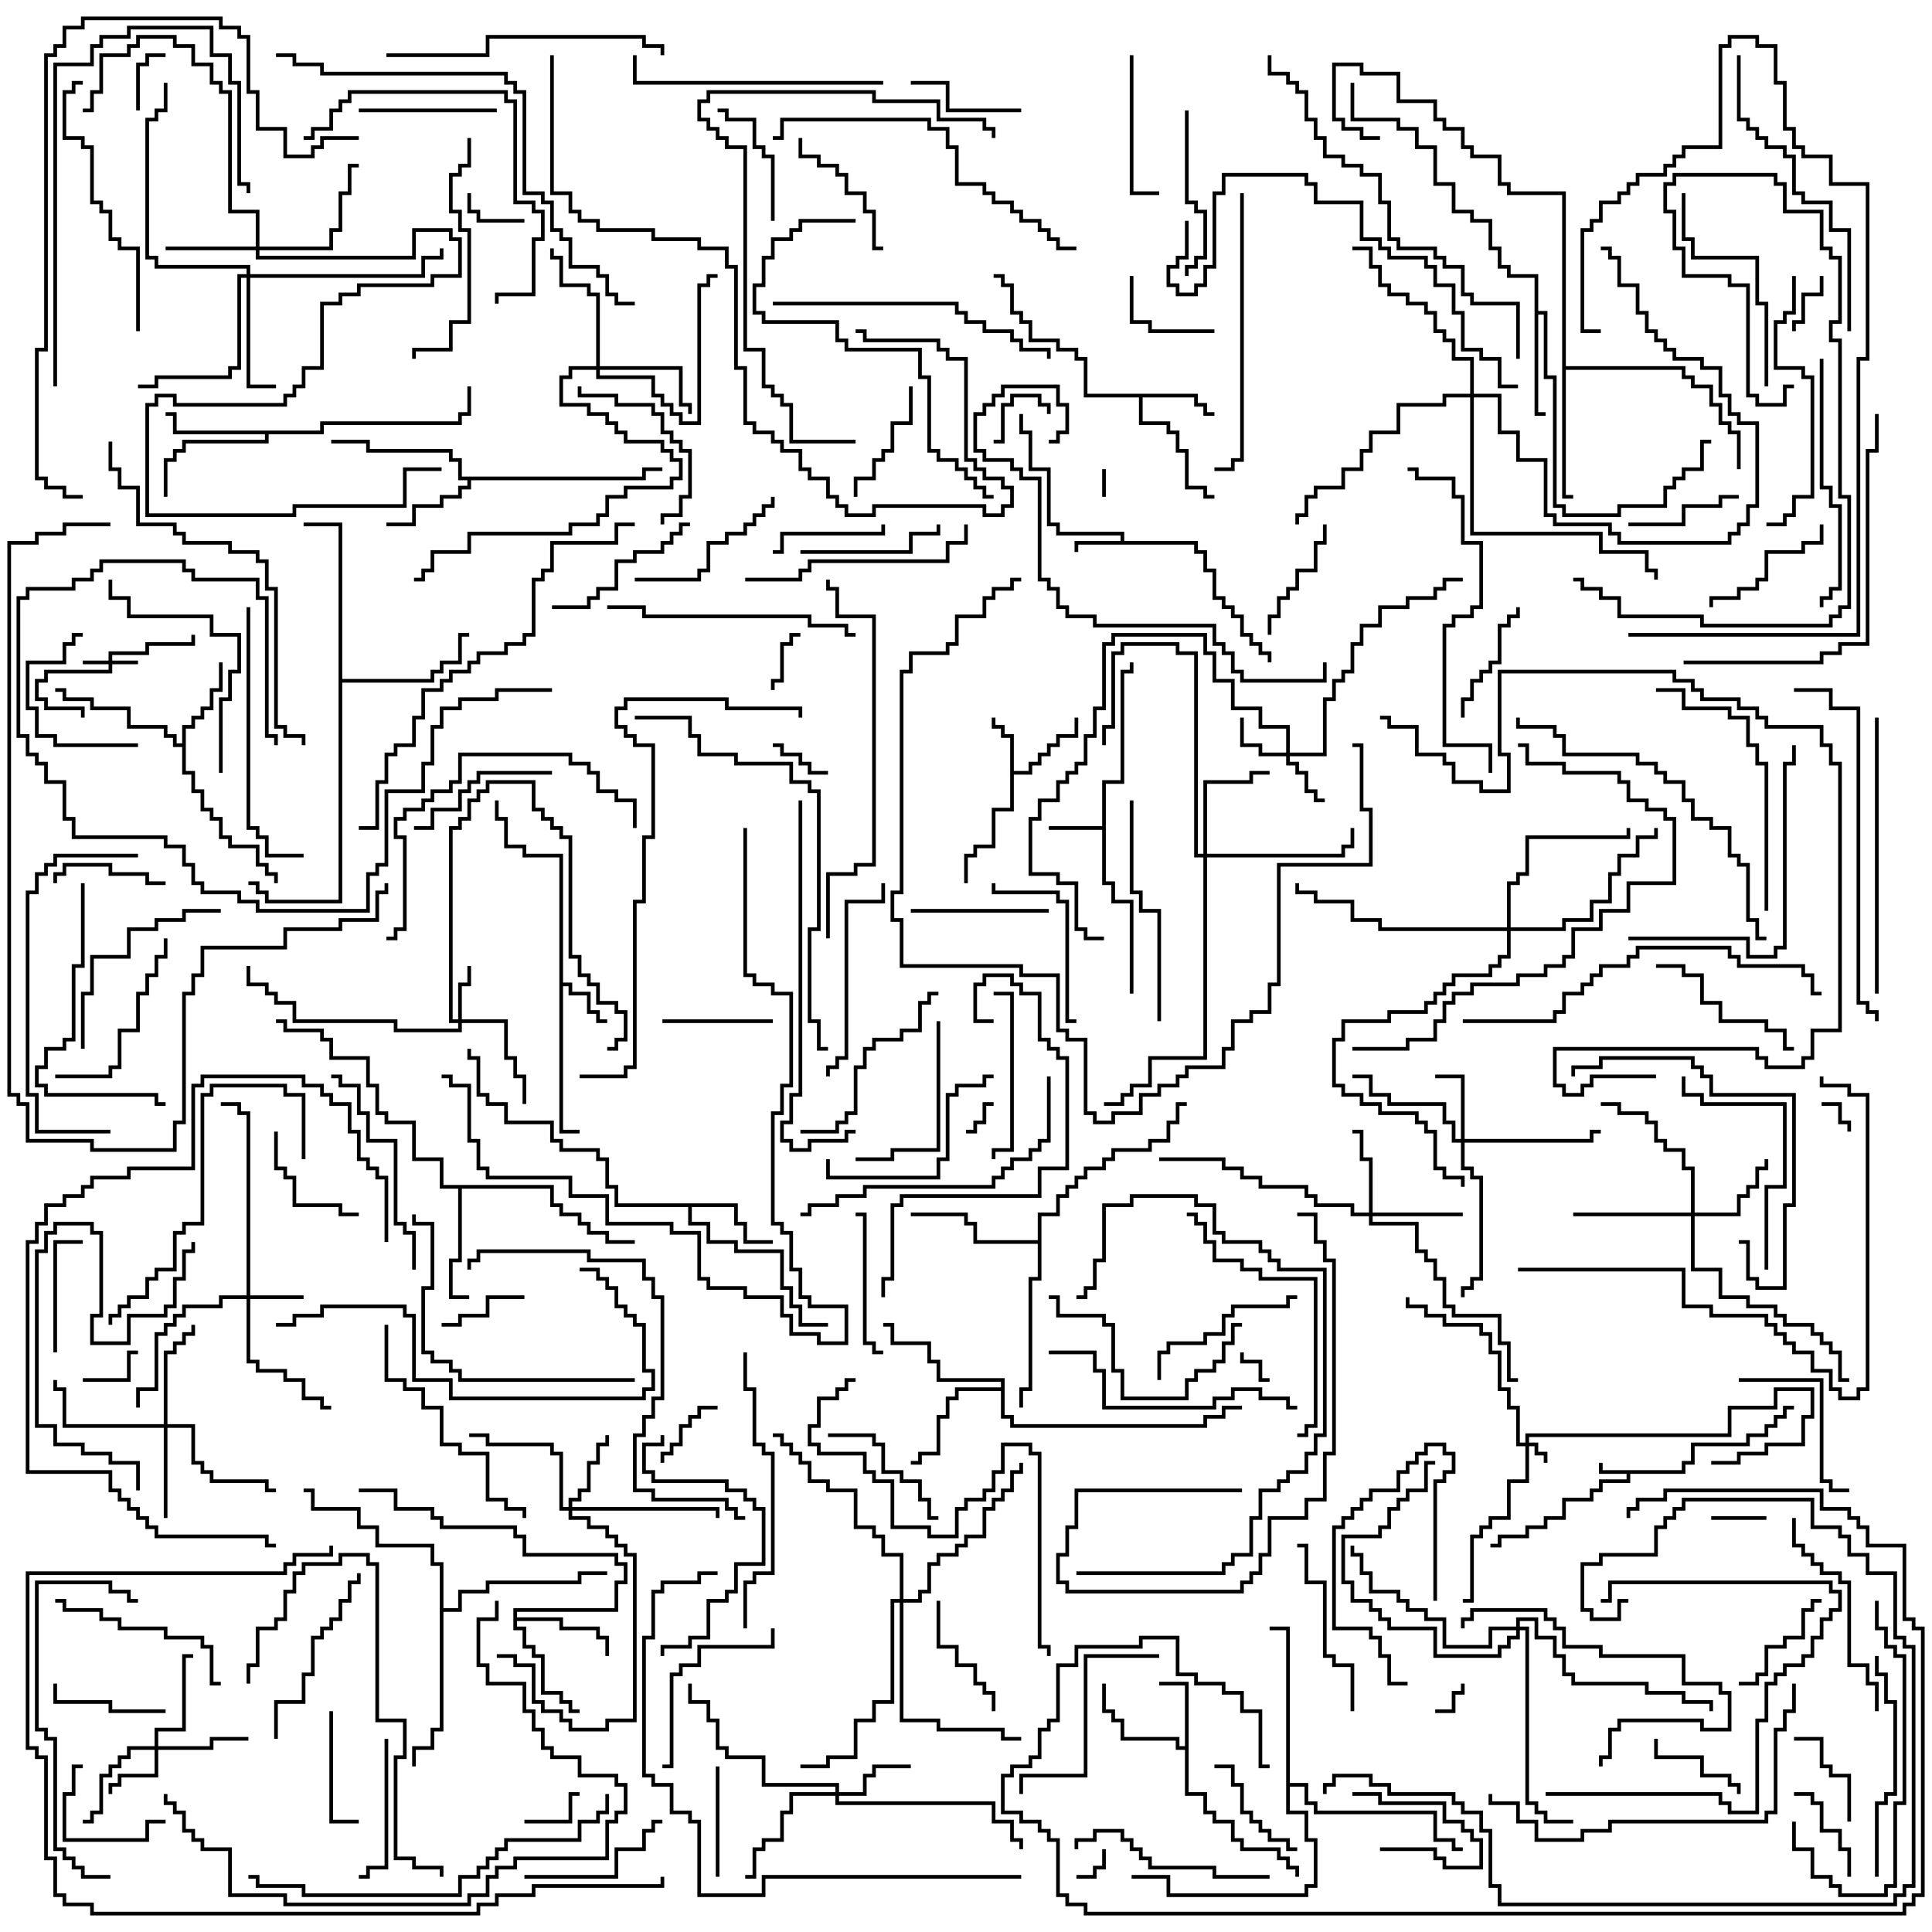 <svg version="1.1" width="105" height="105" xmlns="http://www.w3.org/2000/svg"><path d="M91.4,79.9L91.4,79.4L91.9,79.4L91.9,78.4L94.9,78.4L94.9,77.9L95.9,77.9L95.9,77.4L96.4,77.4L96.4,76.9L96.9,76.9L96.9,76.4L97.5,76.4L97.5,76.6L97.1,76.6L97.1,77.1L96.6,77.1L96.6,77.6L96.1,77.6L96.1,78.1L95.1,78.1L95.1,78.6L92.1,78.6L92.1,79.6L91.6,79.6L91.6,80.1L88.6,80.1L88.6,80.6L87.1,80.6L87.1,81.1L86.6,81.1L86.6,81.6L85.1,81.6L85.1,82.6L84.1,82.6L84.1,83.1L83.1,83.1L83.1,83.6L81.6,83.6L81.6,84.1L81,84.1L81,83.9L81.4,83.9L81.4,83.4L82.9,83.4L82.9,82.9L83.9,82.9L83.9,82.4L84.9,82.4L84.9,81.4L86.4,81.4L86.4,80.9L86.9,80.9L86.9,80.4L88.4,80.4L88.4,80.1L86.9,80.1L86.9,79.5L87.1,79.5L87.1,79.9z" stroke="none"/><path d="M60.9,29.4L60.9,29.1L57.4,29.1L57.4,28.6L56.9,28.6L56.9,25.6L55.9,25.6L55.9,23.6L55.4,23.6L55.4,22.5L55.6,22.5L55.6,23.4L56.1,23.4L56.1,25.4L57.1,25.4L57.1,28.4L57.6,28.4L57.6,28.9L61.1,28.9L61.1,29.4L65.1,29.4L65.1,29.9L65.6,29.9L65.6,30.9L66.1,30.9L66.1,32.4L66.6,32.4L66.6,32.9L67.1,32.9L67.1,33.4L67.6,33.4L67.6,34.4L68.1,34.4L68.1,34.9L68.6,34.9L68.6,35.4L69.1,35.4L69.1,36L68.9,36L68.9,35.6L68.4,35.6L68.4,35.1L67.9,35.1L67.9,34.6L67.4,34.6L67.4,33.6L66.9,33.6L66.9,33.1L66.4,33.1L66.4,32.6L65.9,32.6L65.9,31.1L65.4,31.1L65.4,30.1L64.9,30.1L64.9,29.6L58.6,29.6L58.6,30L58.4,30L58.4,29.4z" stroke="none"/><path d="M59.9,44.9L59.9,42.4L60.9,42.4L60.9,36.4L61.4,36.4L61.4,36L61.6,36L61.6,36.6L61.1,36.6L61.1,42.6L60.1,42.6L60.1,47.9L60.6,47.9L60.6,48.9L61.6,48.9L61.6,54L61.4,54L61.4,49.1L60.4,49.1L60.4,48.1L59.9,48.1L59.9,45.1L57,45.1L57,44.9z" stroke="none"/><path d="M54.9,40.1L54.4,40.1L54.4,39.6L53.9,39.6L53.9,39L54.1,39L54.1,39.4L54.6,39.4L54.6,39.9L55.1,39.9L55.1,41.9L55.9,41.9L55.9,41.4L56.4,41.4L56.4,40.9L56.9,40.9L56.9,40.4L57.4,40.4L57.4,39.9L58.4,39.9L58.4,39L58.6,39L58.6,40.1L57.6,40.1L57.6,40.6L57.1,40.6L57.1,41.1L56.6,41.1L56.6,41.6L56.1,41.6L56.1,42.1L55.1,42.1L55.1,44.1L54.1,44.1L54.1,46.1L53.1,46.1L53.1,46.6L52.6,46.6L52.6,48L52.4,48L52.4,46.4L52.9,46.4L52.9,45.9L53.9,45.9L53.9,43.9L54.9,43.9z" stroke="none"/><path d="M30.4,46.6L28.4,46.6L28.4,46.1L27.4,46.1L27.4,44.6L26.9,44.6L26.9,43.5L27.1,43.5L27.1,44.4L27.6,44.4L27.6,45.9L28.6,45.9L28.6,46.4L30.6,46.4L30.6,53.4L31.1,53.4L31.1,53.9L32.1,53.9L32.1,54.9L32.6,54.9L32.6,55.4L33,55.4L33,55.6L32.4,55.6L32.4,55.1L31.9,55.1L31.9,54.1L30.9,54.1L30.9,53.6L30.6,53.6L30.6,61.4L31.5,61.4L31.5,61.6L30.4,61.6z" stroke="none"/><path d="M64.4,94.9L64.4,91.6L63,91.6L63,91.4L64.6,91.4L64.6,97.4L65.6,97.4L65.6,98.4L66.1,98.4L66.1,98.9L67.1,98.9L67.1,99.9L67.6,99.9L67.6,100.4L69.6,100.4L69.6,100.9L70.1,100.9L70.1,101.4L70.6,101.4L70.6,102L70.4,102L70.4,101.6L69.9,101.6L69.9,101.1L69.4,101.1L69.4,100.6L67.4,100.6L67.4,100.1L66.9,100.1L66.9,99.1L65.9,99.1L65.9,98.6L65.4,98.6L65.4,97.6L64.4,97.6L64.4,95.1L63.9,95.1L63.9,94.6L60.9,94.6L60.9,93.6L60.4,93.6L60.4,93.1L59.9,93.1L59.9,91.5L60.1,91.5L60.1,92.9L60.6,92.9L60.6,93.4L61.1,93.4L61.1,94.4L64.1,94.4L64.1,94.9z" stroke="none"/><path d="M65.1,21.4L65.1,21.9L65.6,21.9L65.6,22.4L66,22.4L66,22.6L65.4,22.6L65.4,22.1L64.9,22.1L64.9,21.6L62.1,21.6L62.1,22.9L63.6,22.9L63.6,23.4L64.1,23.4L64.1,24.4L64.6,24.4L64.6,26.4L65.6,26.4L65.6,26.9L66,26.9L66,27.1L65.4,27.1L65.4,26.6L64.4,26.6L64.4,24.6L63.9,24.6L63.9,23.6L63.4,23.6L63.4,23.1L61.9,23.1L61.9,21.6L58.9,21.6L58.9,19.6L58.4,19.6L58.4,19.1L57.4,19.1L57.4,18.6L55.9,18.6L55.9,17.6L55.4,17.6L55.4,17.1L54.9,17.1L54.9,15.6L54.4,15.6L54.4,15.1L54,15.1L54,14.9L54.6,14.9L54.6,15.4L55.1,15.4L55.1,16.9L55.6,16.9L55.6,17.4L56.1,17.4L56.1,18.4L57.6,18.4L57.6,18.9L58.6,18.9L58.6,19.4L59.1,19.4L59.1,21.4z" stroke="none"/><path d="M40.1,65.4L40.1,66.4L40.6,66.4L40.6,67.4L42,67.4L42,67.6L40.4,67.6L40.4,66.6L39.9,66.6L39.9,65.6L37.6,65.6L37.6,66.4L38.6,66.4L38.6,67.4L40.1,67.4L40.1,67.9L42.6,67.9L42.6,69.9L43.1,69.9L43.1,70.9L43.6,70.9L43.6,71.9L45,71.9L45,72.1L43.4,72.1L43.4,71.1L42.9,71.1L42.9,70.1L42.4,70.1L42.4,68.1L39.9,68.1L39.9,67.6L38.4,67.6L38.4,66.6L37.4,66.6L37.4,65.6L33.4,65.6L33.4,64.6L32.9,64.6L32.9,63.1L32.4,63.1L32.4,62.6L30.4,62.6L30.4,62.1L29.9,62.1L29.9,61.1L27.4,61.1L27.4,60.1L26.4,60.1L26.4,59.6L25.9,59.6L25.9,57.6L25.4,57.6L25.4,57L25.6,57L25.6,57.4L26.1,57.4L26.1,59.4L26.6,59.4L26.6,59.9L27.6,59.9L27.6,60.9L30.1,60.9L30.1,61.9L30.6,61.9L30.6,62.4L32.6,62.4L32.6,62.9L33.1,62.9L33.1,64.4L33.6,64.4L33.6,65.4z" stroke="none"/><path d="M9.9,40.4L9.9,39.4L10.4,39.4L10.4,38.9L10.9,38.9L10.9,38.4L11.4,38.4L11.4,37.4L11.9,37.4L11.9,36L12.1,36L12.1,37.6L11.6,37.6L11.6,38.6L11.1,38.6L11.1,39.1L10.6,39.1L10.6,39.6L10.1,39.6L10.1,41.9L10.6,41.9L10.6,42.9L11.1,42.9L11.1,43.9L11.6,43.9L11.6,44.4L12.1,44.4L12.1,45.4L12.6,45.4L12.6,45.9L14.1,45.9L14.1,46.9L14.6,46.9L14.6,47.4L15.1,47.4L15.1,48L14.9,48L14.9,47.6L14.4,47.6L14.4,47.1L13.9,47.1L13.9,46.1L12.4,46.1L12.4,45.6L11.9,45.6L11.9,44.6L11.4,44.6L11.4,44.1L10.9,44.1L10.9,43.1L10.4,43.1L10.4,42.1L9.9,42.1L9.9,40.6L9.4,40.6L9.4,40.1L8.9,40.1L8.9,39.6L6.9,39.6L6.9,38.6L4.9,38.6L4.9,38.1L3.4,38.1L3.4,37.6L3,37.6L3,37.4L3.6,37.4L3.6,37.9L5.1,37.9L5.1,38.4L7.1,38.4L7.1,39.4L9.1,39.4L9.1,39.9L9.6,39.9L9.6,40.4z" stroke="none"/><path d="M34.9,25.9L34.9,25.4L36,25.4L36,25.6L35.1,25.6L35.1,26.1L25.6,26.1L25.6,26.6L25.1,26.6L25.1,27.1L24.1,27.1L24.1,27.6L22.6,27.6L22.6,28.6L21,28.6L21,28.4L22.4,28.4L22.4,27.4L23.9,27.4L23.9,26.9L24.9,26.9L24.9,26.4L25.4,26.4L25.4,26.1L24.9,26.1L24.9,25.1L24.4,25.1L24.4,24.6L19.9,24.6L19.9,24.1L18,24.1L18,23.9L20.1,23.9L20.1,24.4L24.6,24.4L24.6,24.9L25.1,24.9L25.1,25.9z" stroke="none"/><path d="M27.9,87.4L33.4,87.4L33.4,85.9L33.9,85.9L33.9,85.1L33.4,85.1L33.4,84.6L28.4,84.6L28.4,83.6L27.9,83.6L27.9,83.1L23.9,83.1L23.9,82.6L23.4,82.6L23.4,82.1L21.4,82.1L21.4,81.1L19.5,81.1L19.5,80.9L21.6,80.9L21.6,81.9L23.6,81.9L23.6,82.4L24.1,82.4L24.1,82.9L28.1,82.9L28.1,83.4L28.6,83.4L28.6,84.4L33.6,84.4L33.6,84.9L34.1,84.9L34.1,86.1L33.6,86.1L33.6,87.6L28.1,87.6L28.1,87.9L30.6,87.9L30.6,88.4L32.6,88.4L32.6,88.9L33.1,88.9L33.1,90L32.9,90L32.9,89.1L32.4,89.1L32.4,88.6L30.4,88.6L30.4,88.1L28.1,88.1L28.1,88.4L28.6,88.4L28.6,89.4L29.1,89.4L29.1,89.9L29.6,89.9L29.6,91.9L30.6,91.9L30.6,92.4L31.1,92.4L31.1,92.9L31.5,92.9L31.5,93.1L30.9,93.1L30.9,92.6L30.4,92.6L30.4,92.1L29.4,92.1L29.4,90.1L28.9,90.1L28.9,89.6L28.4,89.6L28.4,88.6L27.9,88.6z" stroke="none"/><path d="M83.4,15.1L81.9,15.1L81.9,14.6L81.4,14.6L81.4,13.6L80.9,13.6L80.9,12.1L79.9,12.1L79.9,11.6L78.9,11.6L78.9,10.1L77.9,10.1L77.9,8.1L76.9,8.1L76.9,7.1L75.9,7.1L75.9,6.6L73.4,6.6L73.4,4.5L73.6,4.5L73.6,6.4L76.1,6.4L76.1,6.9L77.1,6.9L77.1,7.9L78.1,7.9L78.1,9.9L79.1,9.9L79.1,11.4L80.1,11.4L80.1,11.9L81.1,11.9L81.1,13.4L81.6,13.4L81.6,14.4L82.1,14.4L82.1,14.9L83.6,14.9L83.6,16.9L84.1,16.9L84.1,20.4L84.6,20.4L84.6,27.4L85.1,27.4L85.1,27.9L87.9,27.9L87.9,27.4L90.4,27.4L90.4,26.4L90.9,26.4L90.9,25.9L91.4,25.9L91.4,25.4L92.4,25.4L92.4,23.9L93,23.9L93,24.1L92.6,24.1L92.6,25.6L91.6,25.6L91.6,26.1L91.1,26.1L91.1,26.6L90.6,26.6L90.6,27.6L88.1,27.6L88.1,28.1L84.9,28.1L84.9,27.6L84.4,27.6L84.4,20.6L83.9,20.6L83.9,17.1L83.6,17.1L83.6,22.4L84,22.4L84,22.6L83.4,22.6z" stroke="none"/><path d="M17.4,23.4L17.4,22.9L24.9,22.9L24.9,22.4L25.4,22.4L25.4,21L25.6,21L25.6,22.6L25.1,22.6L25.1,23.1L17.6,23.1L17.6,23.6L14.6,23.6L14.6,24.1L10.1,24.1L10.1,24.6L9.6,24.6L9.6,25.1L9.1,25.1L9.1,27L8.9,27L8.9,24.9L9.4,24.9L9.4,24.4L9.9,24.4L9.9,23.9L14.4,23.9L14.4,23.6L9.4,23.6L9.4,22.6L9,22.6L9,22.4L9.6,22.4L9.6,23.4z" stroke="none"/><path d="M30.1,64.4L30.1,65.4L30.6,65.4L30.6,65.9L31.6,65.9L31.6,66.4L32.1,66.4L32.1,66.9L33.1,66.9L33.1,67.4L34.5,67.4L34.5,67.6L32.9,67.6L32.9,67.1L31.9,67.1L31.9,66.6L31.4,66.6L31.4,66.1L30.4,66.1L30.4,65.6L29.9,65.6L29.9,64.6L25.1,64.6L25.1,68.6L24.6,68.6L24.6,70.4L25.5,70.4L25.5,70.6L24.4,70.6L24.4,68.4L24.9,68.4L24.9,64.6L23.9,64.6L23.9,63.1L22.4,63.1L22.4,61.1L20.9,61.1L20.9,60.6L20.4,60.6L20.4,59.1L19.9,59.1L19.9,57.6L17.9,57.6L17.9,56.6L17.4,56.6L17.4,56.1L15.4,56.1L15.4,55.6L15,55.6L15,55.4L15.6,55.4L15.6,55.9L17.6,55.9L17.6,56.4L18.1,56.4L18.1,57.4L20.1,57.4L20.1,58.9L20.6,58.9L20.6,60.4L21.1,60.4L21.1,60.9L22.6,60.9L22.6,62.9L24.1,62.9L24.1,64.4z" stroke="none"/><path d="M54.4,75.4L54.4,75.1L50.9,75.1L50.9,74.1L50.4,74.1L50.4,73.1L48.4,73.1L48.4,72.1L48,72.1L48,71.9L48.6,71.9L48.6,72.9L50.6,72.9L50.6,73.9L51.1,73.9L51.1,74.9L54.6,74.9L54.6,76.9L55.1,76.9L55.1,77.4L65.4,77.4L65.4,76.9L66.4,76.9L66.4,76.4L67.5,76.4L67.5,76.6L66.6,76.6L66.6,77.1L65.6,77.1L65.6,77.6L54.9,77.6L54.9,77.1L54.4,77.1L54.4,75.6L52.1,75.6L52.1,76.1L51.6,76.1L51.6,77.1L51.1,77.1L51.1,79.1L50.1,79.1L50.1,79.6L49.5,79.6L49.5,79.4L49.9,79.4L49.9,78.9L50.9,78.9L50.9,76.9L51.4,76.9L51.4,75.9L51.9,75.9L51.9,75.4z" stroke="none"/><path d="M84.9,10.6L81.9,10.6L81.9,10.1L81.4,10.1L81.4,8.6L79.9,8.6L79.9,8.1L79.4,8.1L79.4,7.1L78.4,7.1L78.4,6.6L77.9,6.6L77.9,5.6L75.9,5.6L75.9,4.1L73.9,4.1L73.9,3.6L72.6,3.6L72.6,6.4L73.1,6.4L73.1,6.9L74.1,6.9L74.1,7.4L75,7.4L75,7.6L73.9,7.6L73.9,7.1L72.9,7.1L72.9,6.6L72.4,6.6L72.4,3.4L74.1,3.4L74.1,3.9L76.1,3.9L76.1,5.4L78.1,5.4L78.1,6.4L78.6,6.4L78.6,6.9L79.6,6.9L79.6,7.9L80.1,7.9L80.1,8.4L81.6,8.4L81.6,9.9L82.1,9.9L82.1,10.4L85.1,10.4L85.1,19.9L91.6,19.9L91.6,20.4L92.1,20.4L92.1,20.9L93.1,20.9L93.1,21.9L93.6,21.9L93.6,22.9L94.1,22.9L94.1,23.4L94.6,23.4L94.6,25.5L94.4,25.5L94.4,23.6L93.9,23.6L93.9,23.1L93.4,23.1L93.4,22.1L92.9,22.1L92.9,21.1L91.9,21.1L91.9,20.6L91.4,20.6L91.4,20.1L85.1,20.1L85.1,26.9L85.5,26.9L85.5,27.1L84.9,27.1z" stroke="none"/><path d="M56.4,67.4L56.4,65.9L57.4,65.9L57.4,64.9L57.9,64.9L57.9,64.4L58.4,64.4L58.4,63.9L58.9,63.9L58.9,63.4L59.9,63.4L59.9,62.9L60.4,62.9L60.4,62.4L62.4,62.4L62.4,61.9L63.4,61.9L63.4,60.9L63.9,60.9L63.9,59.9L64.5,59.9L64.5,60.1L64.1,60.1L64.1,61.1L63.6,61.1L63.6,62.1L62.6,62.1L62.6,62.6L60.6,62.6L60.6,63.1L60.1,63.1L60.1,63.6L59.1,63.6L59.1,64.1L58.6,64.1L58.6,64.6L58.1,64.6L58.1,65.1L57.6,65.1L57.6,66.1L56.6,66.1L56.6,69.6L56.1,69.6L56.1,75.6L55.6,75.6L55.6,76.5L55.4,76.5L55.4,75.4L55.9,75.4L55.9,69.4L56.4,69.4L56.4,67.6L52.9,67.6L52.9,66.6L52.4,66.6L52.4,66.1L49.5,66.1L49.5,65.9L52.6,65.9L52.6,66.4L53.1,66.4L53.1,67.4z" stroke="none"/><path d="M18.4,28.6L16.5,28.6L16.5,28.4L18.6,28.4L18.6,36.9L23.4,36.9L23.4,36.4L23.9,36.4L23.9,35.9L24.9,35.9L24.9,34.4L25.5,34.4L25.5,34.6L25.1,34.6L25.1,36.1L24.1,36.1L24.1,36.6L23.6,36.6L23.6,37.1L18.6,37.1L18.6,49.1L14.4,49.1L14.4,48.6L13.9,48.6L13.9,48.1L13.5,48.1L13.5,47.9L14.1,47.9L14.1,48.4L14.6,48.4L14.6,48.9L18.4,48.9z" stroke="none"/><path d="M69.9,88.6L69,88.6L69,88.4L70.1,88.4L70.1,96.9L71.1,96.9L71.1,97.9L71.6,97.9L71.6,98.4L78.1,98.4L78.1,99.9L79.1,99.9L79.1,100.4L79.5,100.4L79.5,100.6L78.9,100.6L78.9,100.1L77.9,100.1L77.9,98.6L71.4,98.6L71.4,98.1L70.9,98.1L70.9,97.1L70.1,97.1L70.1,98.4L71.1,98.4L71.1,99.9L71.6,99.9L71.6,102.6L71.1,102.6L71.1,103.1L63.4,103.1L63.4,102.1L61.5,102.1L61.5,101.9L63.6,101.9L63.6,102.9L70.9,102.9L70.9,102.4L71.4,102.4L71.4,100.1L70.9,100.1L70.9,98.6L69.9,98.6z" stroke="none"/><path d="M23.9,85.1L23.4,85.1L23.4,84.1L20.4,84.1L20.4,83.1L19.4,83.1L19.4,82.1L16.9,82.1L16.9,81.1L16.5,81.1L16.5,80.9L17.1,80.9L17.1,81.9L19.6,81.9L19.6,82.9L20.6,82.9L20.6,83.9L23.6,83.9L23.6,84.9L24.1,84.9L24.1,87.4L24.9,87.4L24.9,86.4L26.4,86.4L26.4,85.9L31.4,85.9L31.4,85.4L33,85.4L33,85.6L31.6,85.6L31.6,86.1L26.6,86.1L26.6,86.6L25.1,86.6L25.1,87.6L24.1,87.6L24.1,94.1L23.6,94.1L23.6,95.1L22.6,95.1L22.6,96L22.4,96L22.4,94.9L23.4,94.9L23.4,93.9L23.9,93.9z" stroke="none"/><path d="M82.9,78.4L82.9,77.9L93.9,77.9L93.9,76.4L96.4,76.4L96.4,75.4L98.6,75.4L98.6,77.1L98.1,77.1L98.1,78.6L96.1,78.6L96.1,79.1L94.6,79.1L94.6,79.6L93,79.6L93,79.4L94.4,79.4L94.4,78.9L95.9,78.9L95.9,78.4L97.9,78.4L97.9,76.9L98.4,76.9L98.4,75.6L96.6,75.6L96.6,76.6L94.1,76.6L94.1,78.1L83.1,78.1L83.1,78.4L83.6,78.4L83.6,78.9L84.1,78.9L84.1,79.5L83.9,79.5L83.9,79.1L83.4,79.1L83.4,78.6L83.1,78.6L83.1,80.6L82.1,80.6L82.1,82.6L81.1,82.6L81.1,83.1L80.6,83.1L80.6,83.6L80.1,83.6L80.1,87.1L79.5,87.1L79.5,86.9L79.9,86.9L79.9,83.4L80.4,83.4L80.4,82.9L80.9,82.9L80.9,82.4L81.9,82.4L81.9,80.4L82.9,80.4L82.9,78.6L82.4,78.6L82.4,76.6L81.9,76.6L81.9,75.6L81.4,75.6L81.4,73.6L80.9,73.6L80.9,72.6L80.4,72.6L80.4,72.1L78.4,72.1L78.4,71.6L77.4,71.6L77.4,71.1L76.4,71.1L76.4,70.5L76.6,70.5L76.6,70.9L77.6,70.9L77.6,71.4L78.6,71.4L78.6,71.9L80.6,71.9L80.6,72.4L81.1,72.4L81.1,73.4L81.6,73.4L81.6,75.4L82.1,75.4L82.1,76.4L82.6,76.4L82.6,78.4z" stroke="none"/><path d="M5.9,35.9L5.9,35.4L7.9,35.4L7.9,34.9L10.4,34.9L10.4,34.5L10.6,34.5L10.6,35.1L8.1,35.1L8.1,35.6L6.1,35.6L6.1,35.9L7.5,35.9L7.5,36.1L6.1,36.1L6.1,36.6L2.6,36.6L2.6,37.1L2.1,37.1L2.1,37.9L2.6,37.9L2.6,38.4L4.6,38.4L4.6,39L4.4,39L4.4,38.6L2.4,38.6L2.4,38.1L1.9,38.1L1.9,36.9L2.4,36.9L2.4,36.4L5.9,36.4L5.9,36.1L4.5,36.1L4.5,35.9z" stroke="none"/><path d="M13.4,70.4L13.4,60.6L12.9,60.6L12.9,60.1L12,60.1L12,59.9L13.1,59.9L13.1,60.4L13.6,60.4L13.6,70.4L16.5,70.4L16.5,70.6L13.6,70.6L13.6,73.9L14.1,73.9L14.1,74.4L15.6,74.4L15.6,74.9L16.6,74.9L16.6,75.9L17.6,75.9L17.6,76.4L18,76.4L18,76.6L17.4,76.6L17.4,76.1L16.4,76.1L16.4,75.1L15.4,75.1L15.4,74.6L13.9,74.6L13.9,74.1L13.4,74.1L13.4,70.6L12.1,70.6L12.1,71.1L10.1,71.1L10.1,71.6L9.6,71.6L9.6,72.1L9.1,72.1L9.1,72.6L8.6,72.6L8.6,75.6L7.6,75.6L7.6,76.5L7.4,76.5L7.4,75.4L8.4,75.4L8.4,72.4L8.9,72.4L8.9,71.9L9.4,71.9L9.4,71.4L9.9,71.4L9.9,70.9L11.9,70.9L11.9,70.4z" stroke="none"/><path d="M24.9,55.4L24.9,53.4L25.4,53.4L25.4,52.5L25.6,52.5L25.6,53.6L25.1,53.6L25.1,55.4L27.6,55.4L27.6,57.4L28.1,57.4L28.1,58.4L28.6,58.4L28.6,60L28.4,60L28.4,58.6L27.9,58.6L27.9,57.6L27.4,57.6L27.4,55.6L25.1,55.6L25.1,56.1L21.4,56.1L21.4,55.6L15.9,55.6L15.9,54.6L14.9,54.6L14.9,54.1L14.4,54.1L14.4,53.6L13.4,53.6L13.4,52.5L13.6,52.5L13.6,53.4L14.6,53.4L14.6,53.9L15.1,53.9L15.1,54.4L16.1,54.4L16.1,55.4L21.6,55.4L21.6,55.9L24.9,55.9L24.9,55.6L24.4,55.6L24.4,44.9L24.9,44.9L24.9,44.4L25.4,44.4L25.4,43.4L25.9,43.4L25.9,42.9L26.4,42.9L26.4,42.4L29.1,42.4L29.1,43.9L29.6,43.9L29.6,44.4L30.1,44.4L30.1,44.9L30.6,44.9L30.6,45.4L31.1,45.4L31.1,51.9L31.6,51.9L31.6,52.9L32.1,52.9L32.1,53.4L32.6,53.4L32.6,54.4L33.6,54.4L33.6,54.9L34.1,54.9L34.1,56.6L33.6,56.6L33.6,57.1L33,57.1L33,56.9L33.4,56.9L33.4,56.4L33.9,56.4L33.9,55.1L33.4,55.1L33.4,54.6L32.4,54.6L32.4,53.6L31.9,53.6L31.9,53.1L31.4,53.1L31.4,52.1L30.9,52.1L30.9,45.6L30.4,45.6L30.4,45.1L29.9,45.1L29.9,44.6L29.4,44.6L29.4,44.1L28.9,44.1L28.9,42.6L26.6,42.6L26.6,43.1L26.1,43.1L26.1,43.6L25.6,43.6L25.6,44.6L25.1,44.6L25.1,45.1L24.6,45.1L24.6,55.4z" stroke="none"/><path d="M69.9,40.9L69.9,39.6L68.4,39.6L68.4,38.6L66.9,38.6L66.9,37.1L65.9,37.1L65.9,35.6L65.4,35.6L65.4,34.6L60.6,34.6L60.6,35.1L60.1,35.1L60.1,38.6L59.6,38.6L59.6,40.1L59.1,40.1L59.1,41.6L58.6,41.6L58.6,42.1L58.1,42.1L58.1,42.6L57.6,42.6L57.6,43.6L56.6,43.6L56.6,44.6L56.1,44.6L56.1,47.4L57.6,47.4L57.6,47.9L58.6,47.9L58.6,50.4L59.1,50.4L59.1,50.9L60,50.9L60,51.1L58.9,51.1L58.9,50.6L58.4,50.6L58.4,48.1L57.4,48.1L57.4,47.6L55.9,47.6L55.9,44.4L56.4,44.4L56.4,43.4L57.4,43.4L57.4,42.4L57.9,42.4L57.9,41.9L58.4,41.9L58.4,41.4L58.9,41.4L58.9,39.9L59.4,39.9L59.4,38.4L59.9,38.4L59.9,34.9L60.4,34.9L60.4,34.4L65.6,34.4L65.6,35.4L66.1,35.4L66.1,36.9L67.1,36.9L67.1,38.4L68.6,38.4L68.6,39.4L70.1,39.4L70.1,40.9L71.9,40.9L71.9,37.9L72.4,37.9L72.4,36.9L72.9,36.9L72.9,36.4L73.4,36.4L73.4,34.9L73.9,34.9L73.9,33.9L74.9,33.9L74.9,32.9L76.4,32.9L76.4,32.4L77.9,32.4L77.9,31.9L78.4,31.9L78.4,31.4L79.5,31.4L79.5,31.6L78.6,31.6L78.6,32.1L78.1,32.1L78.1,32.6L76.6,32.6L76.6,33.1L75.1,33.1L75.1,34.1L74.1,34.1L74.1,35.1L73.6,35.1L73.6,36.6L73.1,36.6L73.1,37.1L72.6,37.1L72.6,38.1L72.1,38.1L72.1,41.1L70.1,41.1L70.1,41.4L70.6,41.4L70.6,41.9L71.1,41.9L71.1,42.9L71.6,42.9L71.6,43.4L72,43.4L72,43.6L71.4,43.6L71.4,43.1L70.9,43.1L70.9,42.1L70.4,42.1L70.4,41.6L69.9,41.6L69.9,41.1L68.4,41.1L68.4,40.6L67.4,40.6L67.4,39L67.6,39L67.6,40.4L68.6,40.4L68.6,40.9z" stroke="none"/><path d="M8.4,94.9L8.4,93.9L9.9,93.9L9.9,89.9L10.5,89.9L10.5,90.1L10.1,90.1L10.1,94.1L8.6,94.1L8.6,94.9L11.4,94.9L11.4,94.4L13.5,94.4L13.5,94.6L11.6,94.6L11.6,95.1L8.6,95.1L8.6,96.6L6.6,96.6L6.6,97.1L6.1,97.1L6.1,97.5L5.9,97.5L5.9,96.9L6.4,96.9L6.4,96.4L8.4,96.4L8.4,95.1L7.1,95.1L7.1,95.6L6.6,95.6L6.6,96.1L6.1,96.1L6.1,96.6L5.6,96.6L5.6,98.6L5.1,98.6L5.1,99.1L4.5,99.1L4.5,98.9L4.9,98.9L4.9,98.4L5.4,98.4L5.4,96.4L5.9,96.4L5.9,95.9L6.4,95.9L6.4,95.4L6.9,95.4L6.9,94.9z" stroke="none"/><path d="M79.4,61.9L79.4,58.6L78,58.6L78,58.4L79.6,58.4L79.6,61.9L86.4,61.9L86.4,61.4L87,61.4L87,61.6L86.6,61.6L86.6,62.1L79.6,62.1L79.6,63.4L80.1,63.4L80.1,63.9L80.6,63.9L80.6,69.6L80.1,69.6L80.1,70.1L79.6,70.1L79.6,70.5L79.4,70.5L79.4,69.9L79.9,69.9L79.9,69.4L80.4,69.4L80.4,64.1L79.9,64.1L79.9,63.6L79.4,63.6L79.4,62.1L78.9,62.1L78.9,61.1L78.4,61.1L78.4,60.1L75.4,60.1L75.4,59.6L74.4,59.6L74.4,58.6L73.5,58.6L73.5,58.4L74.6,58.4L74.6,59.4L75.6,59.4L75.6,59.9L78.6,59.9L78.6,60.9L79.1,60.9L79.1,61.9z" stroke="none"/><path d="M45.4,97.4L45.4,97.1L41.4,97.1L41.4,95.6L39.4,95.6L39.4,95.1L38.9,95.1L38.9,93.6L38.4,93.6L38.4,92.6L37.4,92.6L37.4,91.5L37.6,91.5L37.6,92.4L38.6,92.4L38.6,93.4L39.1,93.4L39.1,94.9L39.6,94.9L39.6,95.4L41.6,95.4L41.6,96.9L45.6,96.9L45.6,97.4L46.9,97.4L46.9,96.4L47.4,96.4L47.4,95.9L49.5,95.9L49.5,96.1L47.6,96.1L47.6,96.6L47.1,96.6L47.1,97.6L45.6,97.6L45.6,97.9L54.1,97.9L54.1,98.9L55.1,98.9L55.1,99.9L55.6,99.9L55.6,100.5L55.4,100.5L55.4,100.1L54.9,100.1L54.9,99.1L53.9,99.1L53.9,98.1L45.4,98.1L45.4,97.6L43.1,97.6L43.1,98.6L42.6,98.6L42.6,100.1L41.6,100.1L41.6,100.6L41.1,100.6L41.1,102.1L40.5,102.1L40.5,101.9L40.9,101.9L40.9,100.4L41.4,100.4L41.4,99.9L42.4,99.9L42.4,98.4L42.9,98.4L42.9,97.4z" stroke="none"/><path d="M30.9,81.9L30.9,81.4L31.4,81.4L31.4,80.9L31.9,80.9L31.9,79.4L32.4,79.4L32.4,78.4L32.9,78.4L32.9,78L33.1,78L33.1,78.6L32.6,78.6L32.6,79.6L32.1,79.6L32.1,81.1L31.6,81.1L31.6,81.6L31.1,81.6L31.1,81.9L39.1,81.9L39.1,82.5L38.9,82.5L38.9,82.1L31.1,82.1L31.1,82.4L32.1,82.4L32.1,82.9L33.1,82.9L33.1,83.4L33.6,83.4L33.6,83.9L34.1,83.9L34.1,84.4L34.6,84.4L34.6,93.6L33.1,93.6L33.1,94.1L30.9,94.1L30.9,93.6L30.4,93.6L30.4,93.1L29.4,93.1L29.4,92.6L28.9,92.6L28.9,90.6L27.9,90.6L27.9,90.1L27,90.1L27,89.9L28.1,89.9L28.1,90.4L29.1,90.4L29.1,92.4L29.6,92.4L29.6,92.9L30.6,92.9L30.6,93.4L31.1,93.4L31.1,93.9L32.9,93.9L32.9,93.4L34.4,93.4L34.4,84.6L33.9,84.6L33.9,84.1L33.4,84.1L33.4,83.6L32.9,83.6L32.9,83.1L31.9,83.1L31.9,82.6L30.9,82.6L30.9,82.1L30.4,82.1L30.4,79.1L29.9,79.1L29.9,78.6L26.4,78.6L26.4,78.1L25.5,78.1L25.5,77.9L26.6,77.9L26.6,78.4L30.1,78.4L30.1,78.9L30.6,78.9L30.6,81.9z" stroke="none"/><path d="M74.4,65.9L74.4,63.1L73.9,63.1L73.9,61.6L73.5,61.6L73.5,61.4L74.1,61.4L74.1,62.9L74.6,62.9L74.6,65.9L79.5,65.9L79.5,66.1L74.6,66.1L74.6,66.4L77.1,66.4L77.1,67.9L77.6,67.9L77.6,68.4L78.1,68.4L78.1,69.4L78.6,69.4L78.6,70.9L79.1,70.9L79.1,71.4L81.6,71.4L81.6,72.9L82.1,72.9L82.1,74.9L82.5,74.9L82.5,75.1L81.9,75.1L81.9,73.1L81.4,73.1L81.4,71.6L78.9,71.6L78.9,71.1L78.4,71.1L78.4,69.6L77.9,69.6L77.9,68.6L77.4,68.6L77.4,68.1L76.9,68.1L76.9,66.6L74.4,66.6L74.4,66.1L73.4,66.1L73.4,65.6L71.4,65.6L71.4,65.1L70.9,65.1L70.9,64.6L68.4,64.6L68.4,64.1L67.4,64.1L67.4,63.6L66.4,63.6L66.4,63.1L63,63.1L63,62.9L66.6,62.9L66.6,63.4L67.6,63.4L67.6,63.9L68.6,63.9L68.6,64.4L71.1,64.4L71.1,64.9L71.6,64.9L71.6,65.4L73.6,65.4L73.6,65.9z" stroke="none"/><path d="M8.9,77.4L8.9,73.4L9.4,73.4L9.4,72.9L9.9,72.9L9.9,72.4L10.4,72.4L10.4,72L10.6,72L10.6,72.6L10.1,72.6L10.1,73.1L9.6,73.1L9.6,73.6L9.1,73.6L9.1,77.4L10.6,77.4L10.6,79.4L11.1,79.4L11.1,79.9L11.6,79.9L11.6,80.4L14.6,80.4L14.6,80.9L15,80.9L15,81.1L14.4,81.1L14.4,80.6L11.4,80.6L11.4,80.1L10.9,80.1L10.9,79.6L10.4,79.6L10.4,77.6L9.1,77.6L9.1,82.5L8.9,82.5L8.9,77.6L3.4,77.6L3.4,75.6L2.9,75.6L2.9,75L3.1,75L3.1,75.4L3.6,75.4L3.6,77.4z" stroke="none"/><path d="M13.9,13.4L13.9,11.6L12.4,11.6L12.4,5.1L11.9,5.1L11.9,4.6L11.4,4.6L11.4,3.6L10.4,3.6L10.4,2.6L9.4,2.6L9.4,2.1L7.6,2.1L7.6,2.6L7.1,2.6L7.1,3.1L5.6,3.1L5.6,5.1L5.1,5.1L5.1,6.1L4.5,6.1L4.5,5.9L4.9,5.9L4.9,4.9L5.4,4.9L5.4,2.9L6.9,2.9L6.9,2.4L7.4,2.4L7.4,1.9L9.6,1.9L9.6,2.4L10.6,2.4L10.6,3.4L11.6,3.4L11.6,4.4L12.1,4.4L12.1,4.9L12.6,4.9L12.6,11.4L14.1,11.4L14.1,13.4L17.9,13.4L17.9,12.4L18.4,12.4L18.4,10.4L18.9,10.4L18.9,8.9L19.5,8.9L19.5,9.1L19.1,9.1L19.1,10.6L18.6,10.6L18.6,12.6L18.1,12.6L18.1,13.6L14.1,13.6L14.1,13.9L22.4,13.9L22.4,12.4L24.6,12.4L24.6,12.9L25.1,12.9L25.1,15.1L23.6,15.1L23.6,15.6L19.6,15.6L19.6,16.1L18.6,16.1L18.6,16.6L17.6,16.6L17.6,20.1L16.6,20.1L16.6,21.1L16.1,21.1L16.1,21.6L15.6,21.6L15.6,22.1L9.4,22.1L9.4,21.6L8.6,21.6L8.6,22.1L8.1,22.1L8.1,27.9L15.9,27.9L15.9,27.4L21.9,27.4L21.9,25.4L24,25.4L24,25.6L22.1,25.6L22.1,27.6L16.1,27.6L16.1,28.1L7.9,28.1L7.9,21.9L8.4,21.9L8.4,21.4L9.6,21.4L9.6,21.9L15.4,21.9L15.4,21.4L15.9,21.4L15.9,20.9L16.4,20.9L16.4,19.9L17.4,19.9L17.4,16.4L18.4,16.4L18.4,15.9L19.4,15.9L19.4,15.4L23.4,15.4L23.4,14.9L24.9,14.9L24.9,13.1L24.4,13.1L24.4,12.6L22.6,12.6L22.6,14.1L13.9,14.1L13.9,13.6L9,13.6L9,13.4z" stroke="none"/><path d="M91.9,65.9L91.9,63.6L91.4,63.6L91.4,62.6L90.4,62.6L90.4,62.1L89.9,62.1L89.9,61.1L89.4,61.1L89.4,60.6L87.9,60.6L87.9,60.1L87,60.1L87,59.9L88.1,59.9L88.1,60.4L89.6,60.4L89.6,60.9L90.1,60.9L90.1,61.9L90.6,61.9L90.6,62.4L91.6,62.4L91.6,63.4L92.1,63.4L92.1,65.9L94.4,65.9L94.4,64.9L94.9,64.9L94.9,64.4L95.4,64.4L95.4,63.4L95.9,63.4L95.9,63L96.1,63L96.1,63.6L95.6,63.6L95.6,64.6L95.1,64.6L95.1,65.1L94.6,65.1L94.6,66.1L92.1,66.1L92.1,68.9L93.6,68.9L93.6,70.4L95.1,70.4L95.1,70.9L96.6,70.9L96.6,71.4L97.1,71.4L97.1,71.9L98.6,71.9L98.6,72.4L99.1,72.4L99.1,72.9L99.6,72.9L99.6,73.4L100.1,73.4L100.1,74.9L100.5,74.9L100.5,75.1L99.9,75.1L99.9,73.6L99.4,73.6L99.4,73.1L98.9,73.1L98.9,72.6L98.4,72.6L98.4,72.1L96.9,72.1L96.9,71.6L96.4,71.6L96.4,71.1L94.9,71.1L94.9,70.6L93.4,70.6L93.4,69.1L91.9,69.1L91.9,66.1L85.5,66.1L85.5,65.9z" stroke="none"/><path d="M32.4,19.9L32.4,16.1L31.9,16.1L31.9,15.6L30.4,15.6L30.4,14.1L29.9,14.1L29.9,13.5L30.1,13.5L30.1,13.9L30.6,13.9L30.6,15.4L32.1,15.4L32.1,15.9L32.6,15.9L32.6,19.9L37.1,19.9L37.1,21.9L37.6,21.9L37.6,22.5L37.4,22.5L37.4,22.1L36.9,22.1L36.9,20.1L32.6,20.1L32.6,20.4L35.6,20.4L35.6,21.4L36.1,21.4L36.1,21.9L36.6,21.9L36.6,22.4L37.1,22.4L37.1,22.9L37.9,22.9L37.9,15.4L38.4,15.4L38.4,14.9L39,14.9L39,15.1L38.6,15.1L38.6,15.6L38.1,15.6L38.1,23.1L36.9,23.1L36.9,22.6L36.4,22.6L36.4,22.1L35.9,22.1L35.9,21.6L35.4,21.6L35.4,20.6L32.4,20.6L32.4,20.1L31.1,20.1L31.1,20.6L30.6,20.6L30.6,21.9L32.1,21.9L32.1,22.4L33.1,22.4L33.1,22.9L33.6,22.9L33.6,23.4L34.1,23.4L34.1,23.9L36.1,23.9L36.1,24.4L36.6,24.4L36.6,24.9L37.1,24.9L37.1,26.1L36.6,26.1L36.6,26.6L34.1,26.6L34.1,27.1L33.1,27.1L33.1,28.1L32.6,28.1L32.6,28.6L31.1,28.6L31.1,29.1L25.6,29.1L25.6,30.1L23.6,30.1L23.6,31.1L23.1,31.1L23.1,31.6L22.5,31.6L22.5,31.4L22.9,31.4L22.9,30.9L23.4,30.9L23.4,29.9L25.4,29.9L25.4,28.9L30.9,28.9L30.9,28.4L32.4,28.4L32.4,27.9L32.9,27.9L32.9,26.9L33.9,26.9L33.9,26.4L36.4,26.4L36.4,25.9L36.9,25.9L36.9,25.1L36.4,25.1L36.4,24.6L35.9,24.6L35.9,24.1L33.9,24.1L33.9,23.6L33.4,23.6L33.4,23.1L32.9,23.1L32.9,22.6L31.9,22.6L31.9,22.1L30.4,22.1L30.4,20.4L30.9,20.4L30.9,19.9z" stroke="none"/><path d="M65.4,46.4L65.4,42.4L67.9,42.4L67.9,41.9L69,41.9L69,42.1L68.1,42.1L68.1,42.6L65.6,42.6L65.6,46.4L72.9,46.4L72.9,45.9L73.4,45.9L73.4,45L73.6,45L73.6,46.1L73.1,46.1L73.1,46.6L65.6,46.6L65.6,57.6L62.6,57.6L62.6,59.1L61.6,59.1L61.6,59.6L61.1,59.6L61.1,60.1L60,60.1L60,59.9L60.9,59.9L60.9,59.4L61.4,59.4L61.4,58.9L62.4,58.9L62.4,57.4L65.4,57.4L65.4,46.6L64.9,46.6L64.9,35.6L63.9,35.6L63.9,35.1L61.1,35.1L61.1,35.6L60.6,35.6L60.6,39.6L60.1,39.6L60.1,40.5L59.9,40.5L59.9,39.4L60.4,39.4L60.4,35.4L60.9,35.4L60.9,34.9L64.1,34.9L64.1,35.4L65.1,35.4L65.1,46.4z" stroke="none"/><path d="M13.4,14.9L13.4,14.6L8.4,14.6L8.4,14.1L7.9,14.1L7.9,6.4L8.4,6.4L8.4,5.9L8.9,5.9L8.9,4.5L9.1,4.5L9.1,6.1L8.6,6.1L8.6,6.6L8.1,6.6L8.1,13.9L8.6,13.9L8.6,14.4L13.6,14.4L13.6,14.9L22.9,14.9L22.9,13.9L23.9,13.9L23.9,13.5L24.1,13.5L24.1,14.1L23.1,14.1L23.1,15.1L13.6,15.1L13.6,20.9L15,20.9L15,21.1L13.4,21.1L13.4,15.1L13.1,15.1L13.1,20.1L12.6,20.1L12.6,20.6L8.6,20.6L8.6,21.1L7.5,21.1L7.5,20.9L8.4,20.9L8.4,20.4L12.4,20.4L12.4,19.9L12.9,19.9L12.9,14.9z" stroke="none"/><path d="M81.9,50.4L81.9,47.9L82.4,47.9L82.4,47.4L82.9,47.4L82.9,45.4L88.4,45.4L88.4,45L88.6,45L88.6,45.6L83.1,45.6L83.1,47.6L82.6,47.6L82.6,48.1L82.1,48.1L82.1,50.4L84.9,50.4L84.9,49.9L86.4,49.9L86.4,48.9L87.4,48.9L87.4,47.4L87.9,47.4L87.9,46.4L88.9,46.4L88.9,45.4L89.9,45.4L89.9,45L90.1,45L90.1,45.6L89.1,45.6L89.1,46.6L88.1,46.6L88.1,47.6L87.6,47.6L87.6,49.1L86.6,49.1L86.6,50.1L85.1,50.1L85.1,50.6L82.1,50.6L82.1,52.1L81.6,52.1L81.6,52.6L81.1,52.6L81.1,53.1L79.1,53.1L79.1,53.6L78.6,53.6L78.6,54.1L78.1,54.1L78.1,54.6L77.6,54.6L77.6,55.1L75.6,55.1L75.6,55.6L73.1,55.6L73.1,56.6L72.6,56.6L72.6,58.9L73.1,58.9L73.1,59.4L74.1,59.4L74.1,59.9L75.1,59.9L75.1,60.4L77.1,60.4L77.1,60.9L77.6,60.9L77.6,61.4L78.1,61.4L78.1,63.4L78.6,63.4L78.6,63.9L79.6,63.9L79.6,64.5L79.4,64.5L79.4,64.1L78.4,64.1L78.4,63.6L77.9,63.6L77.9,61.6L77.4,61.6L77.4,61.1L76.9,61.1L76.9,60.6L74.9,60.6L74.9,60.1L73.9,60.1L73.9,59.6L72.9,59.6L72.9,59.1L72.4,59.1L72.4,56.4L72.9,56.4L72.9,55.4L75.4,55.4L75.4,54.9L77.4,54.9L77.4,54.4L77.9,54.4L77.9,53.9L78.4,53.9L78.4,53.4L78.9,53.4L78.9,52.9L80.9,52.9L80.9,52.4L81.4,52.4L81.4,51.9L81.9,51.9L81.9,50.6L74.9,50.6L74.9,50.1L73.4,50.1L73.4,49.1L71.4,49.1L71.4,48.6L70.4,48.6L70.4,48L70.6,48L70.6,48.4L71.6,48.4L71.6,48.9L73.6,48.9L73.6,49.9L75.1,49.9L75.1,50.4z" stroke="none"/><path d="M48.9,86.9L48.9,84.6L47.9,84.6L47.9,83.6L47.4,83.6L47.4,83.1L46.4,83.1L46.4,81.1L44.9,81.1L44.9,80.6L43.9,80.6L43.9,79.6L43.4,79.6L43.4,79.1L42.9,79.1L42.9,78.6L42.4,78.6L42.4,78.1L42,78.1L42,77.9L42.6,77.9L42.6,78.4L43.1,78.4L43.1,78.9L43.6,78.9L43.6,79.4L44.1,79.4L44.1,80.4L45.1,80.4L45.1,80.9L46.6,80.9L46.6,82.9L47.6,82.9L47.6,83.4L48.1,83.4L48.1,84.4L49.1,84.4L49.1,86.9L49.9,86.9L49.9,86.4L50.4,86.4L50.4,84.9L50.9,84.9L50.9,84.4L51.9,84.4L51.9,83.9L52.4,83.9L52.4,83.4L53.4,83.4L53.4,81.9L53.9,81.9L53.9,81.4L54.4,81.4L54.4,80.9L54.9,80.9L54.9,79.9L55.4,79.9L55.4,79.5L55.6,79.5L55.6,80.1L55.1,80.1L55.1,81.1L54.6,81.1L54.6,81.6L54.1,81.6L54.1,82.1L53.6,82.1L53.6,83.6L52.6,83.6L52.6,84.1L52.1,84.1L52.1,84.6L51.1,84.6L51.1,85.1L50.6,85.1L50.6,86.6L50.1,86.6L50.1,87.1L49.1,87.1L49.1,93.4L51.1,93.4L51.1,93.9L54.6,93.9L54.6,94.4L55.5,94.4L55.5,94.6L54.4,94.6L54.4,94.1L50.9,94.1L50.9,93.6L48.9,93.6L48.9,87.1L48.6,87.1L48.6,92.6L47.6,92.6L47.6,93.6L46.6,93.6L46.6,95.6L45.1,95.6L45.1,96.1L43.5,96.1L43.5,95.9L44.9,95.9L44.9,95.4L46.4,95.4L46.4,93.4L47.4,93.4L47.4,92.4L48.4,92.4L48.4,86.9z" stroke="none"/><path d="M82.4,88.4L82.4,87.9L83.6,87.9L83.6,88.9L84.6,88.9L84.6,89.9L85.1,89.9L85.1,90.9L85.6,90.9L85.6,91.4L89.6,91.4L89.6,91.9L91.6,91.9L91.6,92.4L93.1,92.4L93.1,93L92.9,93L92.9,92.6L91.4,92.6L91.4,92.1L89.4,92.1L89.4,91.6L85.4,91.6L85.4,91.1L84.9,91.1L84.9,90.1L84.4,90.1L84.4,89.1L83.4,89.1L83.4,88.1L82.6,88.1L82.6,88.4L83.1,88.4L83.1,97.9L83.6,97.9L83.6,98.4L84.1,98.4L84.1,98.9L85.5,98.9L85.5,99.1L83.9,99.1L83.9,98.6L83.4,98.6L83.4,98.1L82.9,98.1L82.9,88.6L82.6,88.6L82.6,89.1L82.1,89.1L82.1,89.6L81.6,89.6L81.6,90.1L77.9,90.1L77.9,88.6L75.4,88.6L75.4,88.1L74.9,88.1L74.9,87.6L74.4,87.6L74.4,87.1L73.4,87.1L73.4,86.1L72.9,86.1L72.9,83.4L74.9,83.4L74.9,82.9L75.4,82.9L75.4,81.9L75.9,81.9L75.9,81.4L76.4,81.4L76.4,80.9L77.4,80.9L77.4,79.4L78,79.4L78,79.6L77.6,79.6L77.6,81.1L76.6,81.1L76.6,81.6L76.1,81.6L76.1,82.1L75.6,82.1L75.6,83.1L75.1,83.1L75.1,83.6L73.1,83.6L73.1,85.9L73.6,85.9L73.6,86.9L74.6,86.9L74.6,87.4L75.1,87.4L75.1,87.9L75.6,87.9L75.6,88.4L78.1,88.4L78.1,89.9L81.4,89.9L81.4,89.4L81.9,89.4L81.9,88.9L82.4,88.9L82.4,88.6L81.1,88.6L81.1,89.6L78.4,89.6L78.4,88.1L77.4,88.1L77.4,87.6L76.4,87.6L76.4,87.1L75.9,87.1L75.9,86.6L74.4,86.6L74.4,85.6L73.9,85.6L73.9,84.6L73.4,84.6L73.4,84L73.6,84L73.6,84.4L74.1,84.4L74.1,85.4L74.6,85.4L74.6,86.4L76.1,86.4L76.1,86.9L76.6,86.9L76.6,87.4L77.6,87.4L77.6,87.9L78.6,87.9L78.6,89.4L80.9,89.4L80.9,88.4z" stroke="none"/><path d="M79.9,21.4L79.9,19.6L78.9,19.6L78.9,18.6L78.4,18.6L78.4,18.1L77.9,18.1L77.9,17.1L77.4,17.1L77.4,16.6L76.4,16.6L76.4,16.1L75.4,16.1L75.4,15.6L74.9,15.6L74.9,14.6L74.4,14.6L74.4,13.6L73.5,13.6L73.5,13.4L74.6,13.4L74.6,14.4L75.1,14.4L75.1,15.4L75.6,15.4L75.6,15.9L76.6,15.9L76.6,16.4L77.6,16.4L77.6,16.9L78.1,16.9L78.1,17.9L78.6,17.9L78.6,18.4L79.1,18.4L79.1,19.4L80.1,19.4L80.1,21.4L81.6,21.4L81.6,23.4L82.6,23.4L82.6,24.9L84.1,24.9L84.1,27.9L84.6,27.9L84.6,28.4L87.6,28.4L87.6,28.9L88.1,28.9L88.1,29.4L93.9,29.4L93.9,28.9L94.4,28.9L94.4,28.4L94.9,28.4L94.9,27.4L95.4,27.4L95.4,23.1L94.4,23.1L94.4,22.6L93.9,22.6L93.9,21.6L93.4,21.6L93.4,20.1L92.4,20.1L92.4,19.6L90.9,19.6L90.9,19.1L90.4,19.1L90.4,18.6L89.9,18.6L89.9,18.1L89.4,18.1L89.4,17.1L88.9,17.1L88.9,15.6L87.9,15.6L87.9,14.1L87.4,14.1L87.4,13.6L87,13.6L87,13.4L87.6,13.4L87.6,13.9L88.1,13.9L88.1,15.4L89.1,15.4L89.1,16.9L89.6,16.9L89.6,17.9L90.1,17.9L90.1,18.4L90.6,18.4L90.6,18.9L91.1,18.9L91.1,19.4L92.6,19.4L92.6,19.9L93.6,19.9L93.6,21.4L94.1,21.4L94.1,22.4L94.6,22.4L94.6,22.9L95.6,22.9L95.6,27.6L95.1,27.6L95.1,28.6L94.6,28.6L94.6,29.1L94.1,29.1L94.1,29.6L87.9,29.6L87.9,29.1L87.4,29.1L87.4,28.6L84.4,28.6L84.4,28.1L83.9,28.1L83.9,25.1L82.4,25.1L82.4,23.6L81.4,23.6L81.4,21.6L80.1,21.6L80.1,28.9L87.1,28.9L87.1,29.9L89.6,29.9L89.6,30.9L90.1,30.9L90.1,31.5L89.9,31.5L89.9,31.1L89.4,31.1L89.4,30.1L86.9,30.1L86.9,29.1L79.9,29.1L79.9,21.6L78.6,21.6L78.6,22.1L76.1,22.1L76.1,23.6L74.6,23.6L74.6,24.6L74.1,24.6L74.1,25.6L73.1,25.6L73.1,26.6L71.6,26.6L71.6,27.1L71.1,27.1L71.1,28.1L70.6,28.1L70.6,28.5L70.4,28.5L70.4,27.9L70.9,27.9L70.9,26.9L71.4,26.9L71.4,26.4L72.9,26.4L72.9,25.4L73.9,25.4L73.9,24.4L74.4,24.4L74.4,23.4L75.9,23.4L75.9,21.9L78.4,21.9L78.4,21.4z" stroke="none"/><path d="M59.9,25.5L60.1,25.5L60.1,27L59.9,27z" stroke="none"/><path d="M54,59.9L54,60.1L53.6,60.1L53.6,61.1L53.1,61.1L53.1,61.6L52.5,61.6L52.5,61.4L52.9,61.4L52.9,60.9L53.4,60.9L53.4,59.9z" stroke="none"/><path d="M78,93.1L78,92.9L78.9,92.9L78.9,91.9L79.4,91.9L79.4,91.5L79.6,91.5L79.6,92.1L79.1,92.1L79.1,93.1z" stroke="none"/><path d="M69,74.9L69,75.1L68.4,75.1L68.4,74.1L67.4,74.1L67.4,73.5L67.6,73.5L67.6,73.9L68.6,73.9L68.6,74.9z" stroke="none"/><path d="M99,60.1L99,59.9L100.1,59.9L100.1,60.9L100.6,60.9L100.6,61.5L100.4,61.5L100.4,61.1L99.9,61.1L99.9,60.1z" stroke="none"/><path d="M59.9,100.5L60.1,100.5L60.1,101.6L59.6,101.6L59.6,102.1L58.5,102.1L58.5,101.9L59.4,101.9L59.4,101.4L59.9,101.4z" stroke="none"/><path d="M93,82.6L93,82.4L96,82.4L96,82.6z" stroke="none"/><path d="M43.5,34.4L43.5,34.6L43.1,34.6L43.1,35.1L42.6,35.1L42.6,37.1L42.1,37.1L42.1,37.5L41.9,37.5L41.9,36.9L42.4,36.9L42.4,34.9L42.9,34.9L42.9,34.4z" stroke="none"/><path d="M57.1,22.5L56.9,22.5L56.9,22.1L56.4,22.1L56.4,21.6L55.1,21.6L55.1,22.1L54.6,22.1L54.6,24.1L54,24.1L54,23.9L54.4,23.9L54.4,21.9L54.9,21.9L54.9,21.4L56.6,21.4L56.6,21.9L57.1,21.9z" stroke="none"/><path d="M7.6,6L7.4,6L7.4,3.4L7.9,3.4L7.9,2.9L9,2.9L9,3.1L8.1,3.1L8.1,3.6L7.6,3.6z" stroke="none"/><path d="M75,100.6L75,100.4L78.1,100.4L78.1,100.9L78.6,100.9L78.6,101.4L80.4,101.4L80.4,100.1L79.9,100.1L79.9,99.6L79.4,99.6L79.4,99.1L78.4,99.1L78.4,98.1L74.9,98.1L74.9,97.6L73.5,97.6L73.5,97.4L75.1,97.4L75.1,97.9L78.6,97.9L78.6,98.9L79.6,98.9L79.6,99.4L80.1,99.4L80.1,99.9L80.6,99.9L80.6,101.6L78.4,101.6L78.4,101.1L77.9,101.1L77.9,100.6z" stroke="none"/><path d="M28.5,11.9L28.5,12.1L25.9,12.1L25.9,11.6L25.4,11.6L25.4,10.5L25.6,10.5L25.6,11.4L26.1,11.4L26.1,11.9z" stroke="none"/><path d="M42,40.6L42,40.4L42.6,40.4L42.6,40.9L43.6,40.9L43.6,41.4L44.1,41.4L44.1,41.9L45,41.9L45,42.1L43.9,42.1L43.9,41.6L43.4,41.6L43.4,41.1L42.4,41.1L42.4,40.6z" stroke="none"/><path d="M97.6,18L97.4,18L97.4,17.4L97.9,17.4L97.9,15.9L98.9,15.9L98.9,15L99.1,15L99.1,16.1L98.1,16.1L98.1,17.6L97.6,17.6z" stroke="none"/><path d="M4.5,75.1L4.5,74.9L6.9,74.9L6.9,73.4L7.5,73.4L7.5,73.6L7.1,73.6L7.1,75.1z" stroke="none"/><path d="M28.5,99.1L28.5,98.9L30.9,98.9L30.9,97.4L31.5,97.4L31.5,97.6L31.1,97.6L31.1,99.1z" stroke="none"/><path d="M36.1,79.5L35.9,79.5L35.9,78.9L36.4,78.9L36.4,78.4L36.9,78.4L36.9,77.4L37.4,77.4L37.4,76.9L37.9,76.9L37.9,76.4L39,76.4L39,76.6L38.1,76.6L38.1,77.1L37.6,77.1L37.6,77.6L37.1,77.6L37.1,78.6L36.6,78.6L36.6,79.1L36.1,79.1z" stroke="none"/><path d="M78.1,87L77.9,87L77.9,80.4L78.4,80.4L78.4,79.9L78.9,79.9L78.9,79.1L78.4,79.1L78.4,78.6L77.6,78.6L77.6,79.1L77.1,79.1L77.1,79.6L76.6,79.6L76.6,80.1L76.1,80.1L76.1,81.1L74.6,81.1L74.6,81.6L74.1,81.6L74.1,82.1L73.6,82.1L73.6,82.6L73.1,82.6L73.1,83.1L72.6,83.1L72.6,88.4L74.6,88.4L74.6,88.9L75.1,88.9L75.1,89.9L75.6,89.9L75.6,91.4L76.5,91.4L76.5,91.6L75.4,91.6L75.4,90.1L74.9,90.1L74.9,89.1L74.4,89.1L74.4,88.6L72.4,88.6L72.4,82.9L72.9,82.9L72.9,82.4L73.4,82.4L73.4,81.9L73.9,81.9L73.9,81.4L74.4,81.4L74.4,80.9L75.9,80.9L75.9,79.9L76.4,79.9L76.4,79.4L76.9,79.4L76.9,78.9L77.4,78.9L77.4,78.4L78.6,78.4L78.6,78.9L79.1,78.9L79.1,80.1L78.6,80.1L78.6,80.6L78.1,80.6z" stroke="none"/><path d="M28.5,70.4L28.5,70.6L26.6,70.6L26.6,71.6L25.1,71.6L25.1,72.1L24,72.1L24,71.9L24.9,71.9L24.9,71.4L26.4,71.4L26.4,70.4z" stroke="none"/><path d="M94.6,97.5L94.4,97.5L94.4,97.1L93.9,97.1L93.9,96.6L92.4,96.6L92.4,95.6L89.9,95.6L89.9,94.5L90.1,94.5L90.1,95.4L92.6,95.4L92.6,96.4L94.1,96.4L94.1,96.9L94.6,96.9z" stroke="none"/><path d="M100.6,102L100.4,102L100.4,100.6L99.9,100.6L99.9,99.6L98.9,99.6L98.9,98.1L98.4,98.1L98.4,97.6L97.5,97.6L97.5,97.4L98.6,97.4L98.6,97.9L99.1,97.9L99.1,99.4L100.1,99.4L100.1,100.4L100.6,100.4z" stroke="none"/><path d="M100.6,99L100.4,99L100.4,96.6L99.4,96.6L99.4,96.1L98.9,96.1L98.9,94.6L97.5,94.6L97.5,94.4L99.1,94.4L99.1,95.9L99.6,95.9L99.6,96.4L100.6,96.4z" stroke="none"/><path d="M4.5,95.9L4.5,96.1L4.1,96.1L4.1,97.6L3.6,97.6L3.6,99.9L7.9,99.9L7.9,98.9L9,98.9L9,99.1L8.1,99.1L8.1,100.1L3.4,100.1L3.4,97.4L3.9,97.4L3.9,95.9z" stroke="none"/><path d="M66,17.9L66,18.1L62.4,18.1L62.4,17.6L61.4,17.6L61.4,15L61.6,15L61.6,17.4L62.6,17.4L62.6,17.9z" stroke="none"/><path d="M36,55.6L36,55.4L42,55.4L42,55.6z" stroke="none"/><path d="M39.1,102L38.9,102L38.9,96L39.1,96z" stroke="none"/><path d="M3.1,48L2.9,48L2.9,47.4L3.4,47.4L3.4,46.9L6.1,46.9L6.1,47.4L8.1,47.4L8.1,47.9L9,47.9L9,48.1L7.9,48.1L7.9,47.6L5.9,47.6L5.9,47.1L3.6,47.1L3.6,47.6L3.1,47.6z" stroke="none"/><path d="M9,92.9L9,93.1L5.9,93.1L5.9,92.6L2.9,92.6L2.9,91.5L3.1,91.5L3.1,92.4L6.1,92.4L6.1,92.9z" stroke="none"/><path d="M3.1,73.5L2.9,73.5L2.9,67.4L4.5,67.4L4.5,67.6L3.1,67.6z" stroke="none"/><path d="M42,30.1L42,29.9L42.4,29.9L42.4,28.9L47.9,28.9L47.9,28.5L48.1,28.5L48.1,29.1L42.6,29.1L42.6,30.1z" stroke="none"/><path d="M88.5,28.6L88.5,28.4L91.4,28.4L91.4,27.4L93.4,27.4L93.4,26.9L94.5,26.9L94.5,27.1L93.6,27.1L93.6,27.6L91.6,27.6L91.6,28.6z" stroke="none"/><path d="M55.5,5.9L55.5,6.1L51.4,6.1L51.4,4.6L49.5,4.6L49.5,4.4L51.6,4.4L51.6,5.9z" stroke="none"/><path d="M17.9,93L18.1,93L18.1,98.9L19.5,98.9L19.5,99.1L17.9,99.1z" stroke="none"/><path d="M94.5,91.6L94.5,91.4L95.4,91.4L95.4,90.9L95.9,90.9L95.9,89.4L96.9,89.4L96.9,88.9L97.9,88.9L97.9,87.4L98.4,87.4L98.4,86.9L99,86.9L99,87.1L98.6,87.1L98.6,87.6L98.1,87.6L98.1,89.1L97.1,89.1L97.1,89.6L96.1,89.6L96.1,91.1L95.6,91.1L95.6,91.6z" stroke="none"/><path d="M14.9,61.5L15.1,61.5L15.1,63.4L15.6,63.4L15.6,63.9L16.1,63.9L16.1,65.4L18.6,65.4L18.6,65.9L19.5,65.9L19.5,66.1L18.4,66.1L18.4,65.6L15.9,65.6L15.9,64.1L15.4,64.1L15.4,63.6L14.9,63.6z" stroke="none"/><path d="M66,96.1L66,95.9L67.1,95.9L67.1,96.9L67.6,96.9L67.6,98.4L68.1,98.4L68.1,98.9L68.6,98.9L68.6,99.4L69.1,99.4L69.1,99.9L70.1,99.9L70.1,100.4L70.5,100.4L70.5,100.6L69.9,100.6L69.9,100.1L68.9,100.1L68.9,99.6L68.4,99.6L68.4,99.1L67.9,99.1L67.9,98.6L67.4,98.6L67.4,97.1L66.9,97.1L66.9,96.1z" stroke="none"/><path d="M69.1,34.5L68.9,34.5L68.9,33.4L69.4,33.4L69.4,32.4L69.9,32.4L69.9,31.9L70.4,31.9L70.4,30.9L71.4,30.9L71.4,29.4L71.9,29.4L71.9,28.5L72.1,28.5L72.1,29.6L71.6,29.6L71.6,31.1L70.6,31.1L70.6,32.1L70.1,32.1L70.1,32.6L69.6,32.6L69.6,33.6L69.1,33.6z" stroke="none"/><path d="M49.4,21L49.6,21L49.6,23.1L48.6,23.1L48.6,24.6L48.1,24.6L48.1,25.1L47.6,25.1L47.6,26.1L46.6,26.1L46.6,27L46.4,27L46.4,25.9L47.4,25.9L47.4,24.9L47.9,24.9L47.9,24.4L48.4,24.4L48.4,22.9L49.4,22.9z" stroke="none"/><path d="M7.5,40.4L7.5,40.6L2.9,40.6L2.9,40.1L1.9,40.1L1.9,38.6L1.4,38.6L1.4,35.9L3.4,35.9L3.4,34.9L3.9,34.9L3.9,34.4L4.5,34.4L4.5,34.6L4.1,34.6L4.1,35.1L3.6,35.1L3.6,36.1L1.6,36.1L1.6,38.4L2.1,38.4L2.1,39.9L3.1,39.9L3.1,40.4z" stroke="none"/><path d="M50.9,87L51.1,87L51.1,89.4L52.1,89.4L52.1,90.4L53.1,90.4L53.1,91.4L53.6,91.4L53.6,91.9L54.1,91.9L54.1,93L53.9,93L53.9,92.1L53.4,92.1L53.4,91.6L52.9,91.6L52.9,90.6L51.9,90.6L51.9,89.6L50.9,89.6z" stroke="none"/><path d="M79.6,39L79.4,39L79.4,37.9L79.9,37.9L79.9,36.9L80.4,36.9L80.4,36.4L80.9,36.4L80.9,35.9L81.4,35.9L81.4,33.9L81.9,33.9L81.9,33.4L82.4,33.4L82.4,33L82.6,33L82.6,33.6L82.1,33.6L82.1,34.1L81.6,34.1L81.6,36.1L81.1,36.1L81.1,36.6L80.6,36.6L80.6,37.1L80.1,37.1L80.1,38.1L79.6,38.1z" stroke="none"/><path d="M42.1,12L41.9,12L41.9,8.6L41.4,8.6L41.4,8.1L40.9,8.1L40.9,6.6L39.4,6.6L39.4,6.1L39,6.1L39,5.9L39.6,5.9L39.6,6.4L41.1,6.4L41.1,7.9L41.6,7.9L41.6,8.4L42.1,8.4z" stroke="none"/><path d="M45,78.1L45,77.9L47.6,77.9L47.6,78.4L48.1,78.4L48.1,79.9L49.1,79.9L49.1,80.4L50.1,80.4L50.1,81.4L50.6,81.4L50.6,82.4L51,82.4L51,82.6L50.4,82.6L50.4,81.6L49.9,81.6L49.9,80.6L48.9,80.6L48.9,80.1L47.9,80.1L47.9,78.6L47.4,78.6L47.4,78.1z" stroke="none"/><path d="M43.4,7.5L43.6,7.5L43.6,8.4L44.6,8.4L44.6,8.9L45.6,8.9L45.6,9.4L46.1,9.4L46.1,10.4L47.1,10.4L47.1,11.4L47.6,11.4L47.6,13.4L48,13.4L48,13.6L47.4,13.6L47.4,11.6L46.9,11.6L46.9,10.6L45.9,10.6L45.9,9.6L45.4,9.6L45.4,9.1L44.4,9.1L44.4,8.6L43.4,8.6z" stroke="none"/><path d="M49.5,49.6L49.5,49.4L57,49.4L57,49.6z" stroke="none"/><path d="M98.9,28.5L99.1,28.5L99.1,29.6L98.1,29.6L98.1,30.1L96.1,30.1L96.1,31.6L95.6,31.6L95.6,32.1L94.6,32.1L94.6,32.6L93.1,32.6L93.1,33L92.9,33L92.9,32.4L94.4,32.4L94.4,31.9L95.4,31.9L95.4,31.4L95.9,31.4L95.9,29.9L97.9,29.9L97.9,29.4L98.9,29.4z" stroke="none"/><path d="M19.5,6.1L19.5,5.9L27,5.9L27,6.1z" stroke="none"/><path d="M48,73.4L48,73.6L47.4,73.6L47.4,73.1L46.9,73.1L46.9,66.1L46.5,66.1L46.5,65.9L47.1,65.9L47.1,72.9L47.6,72.9L47.6,73.4z" stroke="none"/><path d="M20.9,94.5L21.1,94.5L21.1,101.6L20.1,101.6L20.1,102.1L19.5,102.1L19.5,101.9L19.9,101.9L19.9,101.4L20.9,101.4z" stroke="none"/><path d="M43.5,30.1L43.5,29.9L49.4,29.9L49.4,28.9L50.9,28.9L50.9,28.5L51.1,28.5L51.1,29.1L49.6,29.1L49.6,30.1z" stroke="none"/><path d="M61.4,3L61.6,3L61.6,10.4L63,10.4L63,10.6L61.4,10.6z" stroke="none"/><path d="M28.5,102.1L28.5,101.9L33.4,101.9L33.4,100.4L34.9,100.4L34.9,99.4L35.4,99.4L35.4,98.9L36,98.9L36,99.1L35.6,99.1L35.6,99.6L35.1,99.6L35.1,100.6L33.6,100.6L33.6,102.1z" stroke="none"/><path d="M22.5,45.1L22.5,44.9L23.4,44.9L23.4,43.9L24.9,43.9L24.9,42.9L25.4,42.9L25.4,42.4L25.9,42.4L25.9,41.9L30,41.9L30,42.1L26.1,42.1L26.1,42.6L25.6,42.6L25.6,43.1L25.1,43.1L25.1,44.1L23.6,44.1L23.6,45.1z" stroke="none"/><path d="M94.5,75.1L94.5,74.9L99.1,74.9L99.1,80.4L99.6,80.4L99.6,80.9L100.5,80.9L100.5,81.1L99.4,81.1L99.4,80.6L98.9,80.6L98.9,75.1z" stroke="none"/><path d="M90,52.6L90,52.4L91.6,52.4L91.6,52.9L92.6,52.9L92.6,54.4L93.6,54.4L93.6,55.4L96.1,55.4L96.1,55.9L97.1,55.9L97.1,56.9L97.5,56.9L97.5,57.1L96.9,57.1L96.9,56.1L95.9,56.1L95.9,55.6L93.4,55.6L93.4,54.6L92.4,54.6L92.4,53.1L91.4,53.1L91.4,52.6z" stroke="none"/><path d="M36.1,28.5L35.9,28.5L35.9,27.9L36.9,27.9L36.9,26.9L37.4,26.9L37.4,24.6L36.9,24.6L36.9,24.1L36.4,24.1L36.4,23.6L35.9,23.6L35.9,22.6L35.4,22.6L35.4,22.1L33.4,22.1L33.4,21.6L31.4,21.6L31.4,21L31.6,21L31.6,21.4L33.6,21.4L33.6,21.9L35.6,21.9L35.6,22.4L36.1,22.4L36.1,23.4L36.6,23.4L36.6,23.9L37.1,23.9L37.1,24.4L37.6,24.4L37.6,27.1L37.1,27.1L37.1,28.1L36.1,28.1z" stroke="none"/><path d="M53.9,48L54.1,48L54.1,48.4L57.6,48.4L57.6,48.9L58.1,48.9L58.1,55.4L58.5,55.4L58.5,55.6L57.9,55.6L57.9,49.1L57.4,49.1L57.4,48.6L53.9,48.6z" stroke="none"/><path d="M50.9,55.5L51.1,55.5L51.1,62.6L48.6,62.6L48.6,63.1L46.5,63.1L46.5,62.9L48.4,62.9L48.4,62.4L50.9,62.4z" stroke="none"/><path d="M34.5,31.6L34.5,31.4L37.9,31.4L37.9,30.9L38.4,30.9L38.4,29.4L39.4,29.4L39.4,28.9L40.4,28.9L40.4,28.4L40.9,28.4L40.9,27.9L41.4,27.9L41.4,27.4L41.9,27.4L41.9,27L42.1,27L42.1,27.6L41.6,27.6L41.6,28.1L41.1,28.1L41.1,28.6L40.6,28.6L40.6,29.1L39.6,29.1L39.6,29.6L38.6,29.6L38.6,31.1L38.1,31.1L38.1,31.6z" stroke="none"/><path d="M30,33.1L30,32.9L31.9,32.9L31.9,32.4L32.4,32.4L32.4,31.9L33.4,31.9L33.4,30.4L34.4,30.4L34.4,29.9L35.9,29.9L35.9,29.4L36.4,29.4L36.4,28.9L36.9,28.9L36.9,28.4L37.5,28.4L37.5,28.6L37.1,28.6L37.1,29.1L36.6,29.1L36.6,29.6L36.1,29.6L36.1,30.1L34.6,30.1L34.6,30.6L33.6,30.6L33.6,32.1L32.6,32.1L32.6,32.6L32.1,32.6L32.1,33.1z" stroke="none"/><path d="M63.1,75L62.9,75L62.9,73.4L63.4,73.4L63.4,72.9L65.4,72.9L65.4,72.4L66.4,72.4L66.4,71.4L66.9,71.4L66.9,70.9L69.9,70.9L69.9,70.4L70.5,70.4L70.5,70.6L70.1,70.6L70.1,71.1L67.1,71.1L67.1,71.6L66.6,71.6L66.6,72.6L65.6,72.6L65.6,73.1L63.6,73.1L63.6,73.6L63.1,73.6z" stroke="none"/><path d="M64.4,6L64.6,6L64.6,10.9L65.1,10.9L65.1,11.4L65.6,11.4L65.6,14.1L65.1,14.1L65.1,14.6L64.6,14.6L64.6,15L64.4,15L64.4,14.4L64.9,14.4L64.9,13.9L65.4,13.9L65.4,11.6L64.9,11.6L64.9,11.1L64.4,11.1z" stroke="none"/><path d="M54,54.1L54,53.9L55.1,53.9L55.1,62.6L54.1,62.6L54.1,63L53.9,63L53.9,62.4L54.9,62.4L54.9,54.1z" stroke="none"/><path d="M73.6,93L73.4,93L73.4,90.6L72.4,90.6L72.4,90.1L71.9,90.1L71.9,86.1L70.9,86.1L70.9,84.1L70.5,84.1L70.5,83.9L71.1,83.9L71.1,85.9L72.1,85.9L72.1,89.9L72.6,89.9L72.6,90.4L73.6,90.4z" stroke="none"/><path d="M3,58.6L3,58.4L5.9,58.4L5.9,57.9L6.4,57.9L6.4,55.9L7.4,55.9L7.4,53.9L7.9,53.9L7.9,52.9L8.4,52.9L8.4,51.9L8.9,51.9L8.9,51L9.1,51L9.1,52.1L8.6,52.1L8.6,53.1L8.1,53.1L8.1,54.1L7.6,54.1L7.6,56.1L6.6,56.1L6.6,58.1L6.1,58.1L6.1,58.6z" stroke="none"/><path d="M41.9,88.5L42.1,88.5L42.1,89.6L38.1,89.6L38.1,90.6L37.1,90.6L37.1,91.1L36.6,91.1L36.6,96.1L36,96.1L36,95.9L36.4,95.9L36.4,90.9L36.9,90.9L36.9,90.4L37.9,90.4L37.9,89.4L41.9,89.4z" stroke="none"/><path d="M44.9,63L45.1,63L45.1,63.9L50.9,63.9L50.9,62.9L51.4,62.9L51.4,59.4L51.9,59.4L51.9,58.9L53.4,58.9L53.4,58.4L54,58.4L54,58.6L53.6,58.6L53.6,59.1L52.1,59.1L52.1,59.6L51.6,59.6L51.6,63.1L51.1,63.1L51.1,64.1L44.9,64.1z" stroke="none"/><path d="M3,87.1L3,86.9L3.6,86.9L3.6,87.4L5.6,87.4L5.6,87.9L6.6,87.9L6.6,88.4L9.1,88.4L9.1,88.9L11.1,88.9L11.1,89.4L11.6,89.4L11.6,91.4L12,91.4L12,91.6L11.4,91.6L11.4,89.6L10.9,89.6L10.9,89.1L8.9,89.1L8.9,88.6L6.4,88.6L6.4,88.1L5.4,88.1L5.4,87.6L3.4,87.6L3.4,87.1z" stroke="none"/><path d="M15.1,94.5L14.9,94.5L14.9,92.4L16.4,92.4L16.4,90.9L16.9,90.9L16.9,88.9L17.4,88.9L17.4,88.4L17.9,88.4L17.9,87.9L18.4,87.9L18.4,86.9L18.9,86.9L18.9,85.9L19.4,85.9L19.4,85.5L19.6,85.5L19.6,86.1L19.1,86.1L19.1,87.1L18.6,87.1L18.6,88.1L18.1,88.1L18.1,88.6L17.6,88.6L17.6,89.1L17.1,89.1L17.1,91.1L16.6,91.1L16.6,92.6L15.1,92.6z" stroke="none"/><path d="M63,89.9L63,90.1L59.1,90.1L59.1,96.6L55.6,96.6L55.6,97.5L55.4,97.5L55.4,96.4L58.9,96.4L58.9,89.9z" stroke="none"/><path d="M69,101.9L69,102.1L65.9,102.1L65.9,101.6L62.4,101.6L62.4,101.1L61.9,101.1L61.9,100.6L61.4,100.6L61.4,100.1L60.9,100.1L60.9,99.6L59.6,99.6L59.6,100.1L58.6,100.1L58.6,100.5L58.4,100.5L58.4,99.9L59.4,99.9L59.4,99.4L61.1,99.4L61.1,99.9L61.6,99.9L61.6,100.4L62.1,100.4L62.1,100.9L62.6,100.9L62.6,101.4L66.1,101.4L66.1,101.9z" stroke="none"/><path d="M4.6,57L4.4,57L4.4,53.9L4.9,53.9L4.9,51.9L6.9,51.9L6.9,50.4L8.4,50.4L8.4,49.9L9.9,49.9L9.9,49.4L12,49.4L12,49.6L10.1,49.6L10.1,50.1L8.6,50.1L8.6,50.6L7.1,50.6L7.1,52.1L5.1,52.1L5.1,54.1L4.6,54.1z" stroke="none"/><path d="M43.5,61.6L43.5,61.4L45.4,61.4L45.4,60.9L45.9,60.9L45.9,60.4L46.4,60.4L46.4,57.9L46.9,57.9L46.9,56.9L47.4,56.9L47.4,56.4L48.9,56.4L48.9,55.9L49.9,55.9L49.9,54.4L50.4,54.4L50.4,53.9L51,53.9L51,54.1L50.6,54.1L50.6,54.6L50.1,54.6L50.1,56.1L49.1,56.1L49.1,56.6L47.6,56.6L47.6,57.1L47.1,57.1L47.1,58.1L46.6,58.1L46.6,60.6L46.1,60.6L46.1,61.1L45.6,61.1L45.6,61.6z" stroke="none"/><path d="M87.1,96L86.9,96L86.9,95.4L87.4,95.4L87.4,93.9L87.9,93.9L87.9,93.4L92.6,93.4L92.6,93.9L93.9,93.9L93.9,92.1L93.4,92.1L93.4,91.6L91.4,91.6L91.4,90.1L86.9,90.1L86.9,89.6L84.9,89.6L84.9,88.6L84.4,88.6L84.4,88.1L83.9,88.1L83.9,87.6L80.1,87.6L80.1,88.1L79.6,88.1L79.6,88.5L79.4,88.5L79.4,87.9L79.9,87.9L79.9,87.4L84.1,87.4L84.1,87.9L84.6,87.9L84.6,88.4L85.1,88.4L85.1,89.4L87.1,89.4L87.1,89.9L91.6,89.9L91.6,91.4L93.6,91.4L93.6,91.9L94.1,91.9L94.1,94.1L92.4,94.1L92.4,93.6L88.1,93.6L88.1,94.1L87.6,94.1L87.6,95.6L87.1,95.6z" stroke="none"/><path d="M57,70.6L57,70.4L57.6,70.4L57.6,71.4L60.1,71.4L60.1,71.9L60.6,71.9L60.6,74.4L61.1,74.4L61.1,75.9L64.4,75.9L64.4,74.9L64.9,74.9L64.9,74.4L65.9,74.4L65.9,73.9L66.4,73.9L66.4,72.9L66.9,72.9L66.9,71.9L67.5,71.9L67.5,72.1L67.1,72.1L67.1,73.1L66.6,73.1L66.6,74.1L66.1,74.1L66.1,74.6L65.1,74.6L65.1,75.1L64.6,75.1L64.6,76.1L60.9,76.1L60.9,74.6L60.4,74.6L60.4,72.1L59.9,72.1L59.9,71.6L57.4,71.6L57.4,70.6z" stroke="none"/><path d="M84,97.6L84,97.4L93.6,97.4L93.6,97.9L94.1,97.9L94.1,98.4L95.4,98.4L95.4,93.4L95.9,93.4L95.9,91.4L96.4,91.4L96.4,90.9L96.9,90.9L96.9,90.4L97.9,90.4L97.9,89.9L98.4,89.9L98.4,88.9L98.9,88.9L98.9,87.9L99.4,87.9L99.4,87.4L99.9,87.4L99.9,86.6L99.4,86.6L99.4,86.1L87.6,86.1L87.6,87.1L87,87.1L87,86.9L87.4,86.9L87.4,85.9L99.6,85.9L99.6,86.4L100.1,86.4L100.1,87.6L99.6,87.6L99.6,88.1L99.1,88.1L99.1,89.1L98.6,89.1L98.6,90.1L98.1,90.1L98.1,90.6L97.1,90.6L97.1,91.1L96.6,91.1L96.6,91.6L96.1,91.6L96.1,93.6L95.6,93.6L95.6,98.6L93.9,98.6L93.9,98.1L93.4,98.1L93.4,97.6z" stroke="none"/><path d="M45.1,58.5L44.9,58.5L44.9,57.9L45.4,57.9L45.4,57.4L45.9,57.4L45.9,48.9L47.9,48.9L47.9,48L48.1,48L48.1,49.1L46.1,49.1L46.1,57.6L45.6,57.6L45.6,58.1L45.1,58.1z" stroke="none"/><path d="M96.1,69L95.9,69L95.9,64.4L96.9,64.4L96.9,60.1L92.4,60.1L92.4,59.6L91.4,59.6L91.4,58.5L91.6,58.5L91.6,59.4L92.6,59.4L92.6,59.9L97.1,59.9L97.1,64.6L96.1,64.6z" stroke="none"/><path d="M22.6,69L22.4,69L22.4,67.1L21.9,67.1L21.9,66.6L21.4,66.6L21.4,62.1L19.9,62.1L19.9,60.6L19.4,60.6L19.4,59.1L18.4,59.1L18.4,58.6L18,58.6L18,58.4L18.6,58.4L18.6,58.9L19.6,58.9L19.6,60.4L20.1,60.4L20.1,61.9L21.6,61.9L21.6,66.4L22.1,66.4L22.1,66.9L22.6,66.9z" stroke="none"/><path d="M97.4,82.5L97.6,82.5L97.6,83.9L98.1,83.9L98.1,84.4L98.6,84.4L98.6,84.9L99.1,84.9L99.1,85.4L100.1,85.4L100.1,85.9L100.6,85.9L100.6,90.4L101.6,90.4L101.6,91.4L102.1,91.4L102.1,93L101.9,93L101.9,91.6L101.4,91.6L101.4,90.6L100.4,90.6L100.4,86.1L99.9,86.1L99.9,85.6L98.9,85.6L98.9,85.1L98.4,85.1L98.4,84.6L97.9,84.6L97.9,84.1L97.4,84.1z" stroke="none"/><path d="M96.1,21L95.9,21L95.9,16.6L95.4,16.6L95.4,14.1L91.9,14.1L91.9,13.1L91.4,13.1L91.4,10.5L91.6,10.5L91.6,12.9L92.1,12.9L92.1,13.9L95.6,13.9L95.6,16.4L96.1,16.4z" stroke="none"/><path d="M35.9,78L36.1,78L36.1,78.6L35.1,78.6L35.1,79.9L35.6,79.9L35.6,80.4L39.6,80.4L39.6,80.9L40.6,80.9L40.6,81.4L41.1,81.4L41.1,81.9L41.6,81.9L41.6,85.1L40.1,85.1L40.1,86.6L39.6,86.6L39.6,87.1L38.6,87.1L38.6,89.1L37.6,89.1L37.6,89.6L36.1,89.6L36.1,90L35.9,90L35.9,89.4L37.4,89.4L37.4,88.9L38.4,88.9L38.4,86.9L39.4,86.9L39.4,86.4L39.9,86.4L39.9,84.9L41.4,84.9L41.4,82.1L40.9,82.1L40.9,81.6L40.4,81.6L40.4,81.1L39.4,81.1L39.4,80.6L35.4,80.6L35.4,80.1L34.9,80.1L34.9,78.4L35.9,78.4z" stroke="none"/><path d="M101.9,90L102.1,90L102.1,90.9L102.6,90.9L102.6,92.4L103.1,92.4L103.1,97.6L102.6,97.6L102.6,98.1L102.1,98.1L102.1,102L101.9,102L101.9,97.9L102.4,97.9L102.4,97.4L102.9,97.4L102.9,92.6L102.4,92.6L102.4,91.1L101.9,91.1z" stroke="none"/><path d="M12.1,42L11.9,42L11.9,37.9L12.4,37.9L12.4,36.4L12.9,36.4L12.9,34.6L11.4,34.6L11.4,33.6L6.9,33.6L6.9,32.6L5.9,32.6L5.9,31.5L6.1,31.5L6.1,32.4L7.1,32.4L7.1,33.4L11.6,33.4L11.6,34.4L13.1,34.4L13.1,36.6L12.6,36.6L12.6,38.1L12.1,38.1z" stroke="none"/><path d="M61.4,43.5L61.6,43.5L61.6,48.4L62.1,48.4L62.1,49.4L63.1,49.4L63.1,55.5L62.9,55.5L62.9,49.6L61.9,49.6L61.9,48.6L61.4,48.6z" stroke="none"/><path d="M25.4,7.5L25.6,7.5L25.6,9.1L25.1,9.1L25.1,9.6L24.6,9.6L24.6,11.4L25.1,11.4L25.1,12.4L25.6,12.4L25.6,17.6L24.6,17.6L24.6,19.1L22.6,19.1L22.6,19.5L22.4,19.5L22.4,18.9L24.4,18.9L24.4,17.4L25.4,17.4L25.4,12.6L24.9,12.6L24.9,11.6L24.4,11.6L24.4,9.4L24.9,9.4L24.9,8.9L25.4,8.9z" stroke="none"/><path d="M40.5,31.6L40.5,31.4L43.4,31.4L43.4,30.9L43.9,30.9L43.9,30.4L51.4,30.4L51.4,29.4L52.4,29.4L52.4,28.5L52.6,28.5L52.6,29.6L51.6,29.6L51.6,30.6L44.1,30.6L44.1,31.1L43.6,31.1L43.6,31.6z" stroke="none"/><path d="M94.5,67.6L94.5,67.4L95.1,67.4L95.1,69.4L95.6,69.4L95.6,69.9L96.9,69.9L96.9,65.4L97.4,65.4L97.4,59.6L92.9,59.6L92.9,58.6L92.4,58.6L92.4,58.1L91.9,58.1L91.9,57.6L87.1,57.6L87.1,58.1L85.6,58.1L85.6,58.5L85.4,58.5L85.4,57.9L86.9,57.9L86.9,57.4L92.1,57.4L92.1,57.9L92.6,57.9L92.6,58.4L93.1,58.4L93.1,59.4L97.6,59.4L97.6,65.6L97.1,65.6L97.1,70.1L95.4,70.1L95.4,69.6L94.9,69.6L94.9,67.6z" stroke="none"/><path d="M97.4,99L97.6,99L97.6,100.4L98.6,100.4L98.6,101.9L99.6,101.9L99.6,102.4L100.1,102.4L100.1,102.9L102.4,102.9L102.4,102.4L102.9,102.4L102.9,97.9L103.4,97.9L103.4,90.1L102.9,90.1L102.9,89.6L102.4,89.6L102.4,88.6L101.9,88.6L101.9,87L102.1,87L102.1,88.4L102.6,88.4L102.6,89.4L103.1,89.4L103.1,89.9L103.6,89.9L103.6,98.1L103.1,98.1L103.1,102.6L102.6,102.6L102.6,103.1L99.9,103.1L99.9,102.6L99.4,102.6L99.4,102.1L98.4,102.1L98.4,100.6L97.4,100.6z" stroke="none"/><path d="M4.4,48L4.6,48L4.6,52.6L4.1,52.6L4.1,56.6L3.6,56.6L3.6,57.1L2.6,57.1L2.6,58.1L2.1,58.1L2.1,58.9L2.6,58.9L2.6,59.4L8.6,59.4L8.6,59.9L9,59.9L9,60.1L8.4,60.1L8.4,59.6L2.4,59.6L2.4,59.1L1.9,59.1L1.9,57.9L2.4,57.9L2.4,56.9L3.4,56.9L3.4,56.4L3.9,56.4L3.9,52.4L4.4,52.4z" stroke="none"/><path d="M20.9,72L21.1,72L21.1,74.9L22.1,74.9L22.1,75.4L23.1,75.4L23.1,76.4L24.1,76.4L24.1,78.4L25.1,78.4L25.1,78.9L26.6,78.9L26.6,81.4L27.6,81.4L27.6,81.9L28.6,81.9L28.6,82.5L28.4,82.5L28.4,82.1L27.4,82.1L27.4,81.6L26.4,81.6L26.4,79.1L24.9,79.1L24.9,78.6L23.9,78.6L23.9,76.6L22.9,76.6L22.9,75.6L21.9,75.6L21.9,75.1L20.9,75.1z" stroke="none"/><path d="M70.5,78.1L70.5,77.9L70.9,77.9L70.9,77.4L71.4,77.4L71.4,69.6L68.4,69.6L68.4,69.1L67.4,69.1L67.4,68.6L65.9,68.6L65.9,67.6L65.4,67.6L65.4,66.6L64.9,66.6L64.9,66.1L64.5,66.1L64.5,65.9L65.1,65.9L65.1,66.4L65.6,66.4L65.6,67.4L66.1,67.4L66.1,68.4L67.6,68.4L67.6,68.9L68.6,68.9L68.6,69.4L71.6,69.4L71.6,77.6L71.1,77.6L71.1,78.1z" stroke="none"/><path d="M96.1,49.5L95.9,49.5L95.9,41.6L95.4,41.6L95.4,40.6L94.9,40.6L94.9,39.1L93.9,39.1L93.9,38.6L91.4,38.6L91.4,37.6L90,37.6L90,37.4L91.6,37.4L91.6,38.4L94.1,38.4L94.1,38.9L95.1,38.9L95.1,40.4L95.6,40.4L95.6,41.4L96.1,41.4z" stroke="none"/><path d="M98.9,19.5L99.1,19.5L99.1,26.4L99.6,26.4L99.6,27.4L100.1,27.4L100.1,32.1L99.6,32.1L99.6,32.6L99.1,32.6L99.1,33L98.9,33L98.9,32.4L99.4,32.4L99.4,31.9L99.9,31.9L99.9,27.6L99.4,27.6L99.4,26.6L98.9,26.6z" stroke="none"/><path d="M46.5,34.4L46.5,34.6L45.9,34.6L45.9,34.1L43.9,34.1L43.9,33.6L34.9,33.6L34.9,33.1L33,33.1L33,32.9L35.1,32.9L35.1,33.4L44.1,33.4L44.1,33.9L46.1,33.9L46.1,34.4z" stroke="none"/><path d="M97.4,15L97.6,15L97.6,17.1L97.1,17.1L97.1,17.6L96.6,17.6L96.6,19.9L98.1,19.9L98.1,20.4L98.6,20.4L98.6,27.1L97.6,27.1L97.6,28.1L97.1,28.1L97.1,28.6L96,28.6L96,28.4L96.9,28.4L96.9,27.9L97.4,27.9L97.4,26.9L98.4,26.9L98.4,20.6L97.9,20.6L97.9,20.1L96.4,20.1L96.4,17.4L96.9,17.4L96.9,16.9L97.4,16.9z" stroke="none"/><path d="M48,4.4L48,4.6L34.4,4.6L34.4,3L34.6,3L34.6,4.4z" stroke="none"/><path d="M16.6,63L16.4,63L16.4,59.6L15.4,59.6L15.4,59.1L11.6,59.1L11.6,59.6L11.1,59.6L11.1,66.6L10.1,66.6L10.1,67.1L9.6,67.1L9.6,69.1L8.6,69.1L8.6,69.6L8.1,69.6L8.1,70.6L7.1,70.6L7.1,71.1L6.6,71.1L6.6,71.6L6.1,71.6L6.1,72L5.9,72L5.9,71.4L6.4,71.4L6.4,70.9L6.9,70.9L6.9,70.4L7.9,70.4L7.9,69.4L8.4,69.4L8.4,68.9L9.4,68.9L9.4,66.9L9.9,66.9L9.9,66.4L10.9,66.4L10.9,59.4L11.4,59.4L11.4,58.9L15.6,58.9L15.6,59.4L16.6,59.4z" stroke="none"/><path d="M57,73.6L57,73.4L59.6,73.4L59.6,74.4L60.1,74.4L60.1,76.4L65.9,76.4L65.9,75.9L66.9,75.9L66.9,75.4L68.6,75.4L68.6,75.9L70.1,75.9L70.1,76.4L70.5,76.4L70.5,76.6L69.9,76.6L69.9,76.1L68.4,76.1L68.4,75.6L67.1,75.6L67.1,76.1L66.1,76.1L66.1,76.6L59.9,76.6L59.9,74.6L59.4,74.6L59.4,73.6z" stroke="none"/><path d="M16.5,7.6L16.5,7.4L16.9,7.4L16.9,6.9L17.9,6.9L17.9,5.9L18.4,5.9L18.4,5.4L18.9,5.4L18.9,4.9L27.6,4.9L27.6,5.4L28.1,5.4L28.1,10.9L29.1,10.9L29.1,11.4L29.6,11.4L29.6,13.1L29.1,13.1L29.1,16.1L27.1,16.1L27.1,16.5L26.9,16.5L26.9,15.9L28.9,15.9L28.9,12.9L29.4,12.9L29.4,11.6L28.9,11.6L28.9,11.1L27.9,11.1L27.9,5.6L27.4,5.6L27.4,5.1L19.1,5.1L19.1,5.6L18.6,5.6L18.6,6.1L18.1,6.1L18.1,7.1L17.1,7.1L17.1,7.6z" stroke="none"/><path d="M88.5,51.1L88.5,50.9L95.1,50.9L95.1,51.9L96.4,51.9L96.4,51.4L96.9,51.4L96.9,41.4L97.4,41.4L97.4,40.5L97.6,40.5L97.6,41.6L97.1,41.6L97.1,51.6L96.6,51.6L96.6,52.1L94.9,52.1L94.9,51.1z" stroke="none"/><path d="M7.6,18L7.4,18L7.4,13.6L6.4,13.6L6.4,13.1L5.9,13.1L5.9,11.6L5.4,11.6L5.4,11.1L4.9,11.1L4.9,8.1L4.4,8.1L4.4,7.6L3.4,7.6L3.4,4.9L3.9,4.9L3.9,4.4L4.5,4.4L4.5,4.6L4.1,4.6L4.1,5.1L3.6,5.1L3.6,7.4L4.6,7.4L4.6,7.9L5.1,7.9L5.1,10.9L5.6,10.9L5.6,11.4L6.1,11.4L6.1,12.9L6.6,12.9L6.6,13.4L7.6,13.4z" stroke="none"/><path d="M13.4,33L13.6,33L13.6,44.9L14.1,44.9L14.1,45.4L14.6,45.4L14.6,46.4L16.5,46.4L16.5,46.6L14.4,46.6L14.4,45.6L13.9,45.6L13.9,45.1L13.4,45.1z" stroke="none"/><path d="M7.6,81L7.4,81L7.4,79.6L5.9,79.6L5.9,79.1L4.4,79.1L4.4,78.6L2.9,78.6L2.9,77.6L1.9,77.6L1.9,67.9L2.4,67.9L2.4,66.9L2.9,66.9L2.9,66.4L5.1,66.4L5.1,66.9L5.6,66.9L5.6,71.6L5.1,71.6L5.1,72.9L6.9,72.9L6.9,71.4L8.9,71.4L8.9,70.9L9.4,70.9L9.4,69.4L9.9,69.4L9.9,67.9L10.4,67.9L10.4,67.5L10.6,67.5L10.6,68.1L10.1,68.1L10.1,69.6L9.6,69.6L9.6,71.1L9.1,71.1L9.1,71.6L7.1,71.6L7.1,73.1L4.9,73.1L4.9,71.4L5.4,71.4L5.4,67.1L4.9,67.1L4.9,66.6L3.1,66.6L3.1,67.1L2.6,67.1L2.6,68.1L2.1,68.1L2.1,77.4L3.1,77.4L3.1,78.4L4.6,78.4L4.6,78.9L6.1,78.9L6.1,79.4L7.6,79.4z" stroke="none"/><path d="M34.6,45L34.4,45L34.4,43.6L33.4,43.6L33.4,43.1L32.4,43.1L32.4,42.1L31.9,42.1L31.9,41.6L30.9,41.6L30.9,41.1L25.1,41.1L25.1,42.6L24.6,42.6L24.6,43.1L23.6,43.1L23.6,43.6L23.1,43.6L23.1,44.1L22.1,44.1L22.1,44.6L21.6,44.6L21.6,45.4L22.1,45.4L22.1,50.6L21.6,50.6L21.6,51.1L21,51.1L21,50.9L21.4,50.9L21.4,50.4L21.9,50.4L21.9,45.6L21.4,45.6L21.4,44.4L21.9,44.4L21.9,43.9L22.9,43.9L22.9,43.4L23.4,43.4L23.4,42.9L24.4,42.9L24.4,42.4L24.9,42.4L24.9,40.9L31.1,40.9L31.1,41.4L32.1,41.4L32.1,41.9L32.6,41.9L32.6,42.9L33.6,42.9L33.6,43.4L34.6,43.4z" stroke="none"/><path d="M3.1,21L2.9,21L2.9,3.4L4.9,3.4L4.9,2.4L5.4,2.4L5.4,1.9L6.9,1.9L6.9,1.4L11.6,1.4L11.6,2.9L12.6,2.9L12.6,4.4L13.1,4.4L13.1,9.9L13.6,9.9L13.6,10.5L13.4,10.5L13.4,10.1L12.9,10.1L12.9,4.6L12.4,4.6L12.4,3.1L11.4,3.1L11.4,1.6L7.1,1.6L7.1,2.1L5.6,2.1L5.6,2.6L5.1,2.6L5.1,3.6L3.1,3.6z" stroke="none"/><path d="M13.6,91.5L13.4,91.5L13.4,90.4L13.9,90.4L13.9,88.4L14.9,88.4L14.9,87.9L15.4,87.9L15.4,86.4L15.9,86.4L15.9,85.4L16.4,85.4L16.4,84.9L18.4,84.9L18.4,84.4L20.1,84.4L20.1,84.9L20.6,84.9L20.6,93.4L22.1,93.4L22.1,95.6L21.6,95.6L21.6,100.9L22.6,100.9L22.6,101.4L24.1,101.4L24.1,102L23.9,102L23.9,101.6L22.4,101.6L22.4,101.1L21.4,101.1L21.4,95.4L21.9,95.4L21.9,93.6L20.4,93.6L20.4,85.1L19.9,85.1L19.9,84.6L18.6,84.6L18.6,85.1L16.6,85.1L16.6,85.6L16.1,85.6L16.1,86.6L15.6,86.6L15.6,88.1L15.1,88.1L15.1,88.6L14.1,88.6L14.1,90.6L13.6,90.6z" stroke="none"/><path d="M102.1,54L101.9,54L101.9,39L102.1,39z" stroke="none"/><path d="M21,3.1L21,2.9L26.4,2.9L26.4,1.9L35.1,1.9L35.1,2.4L36.1,2.4L36.1,3L35.9,3L35.9,2.6L34.9,2.6L34.9,2.1L26.6,2.1L26.6,3.1z" stroke="none"/><path d="M58.5,85.6L58.5,85.4L66.4,85.4L66.4,84.9L66.9,84.9L66.9,84.4L67.9,84.4L67.9,82.4L68.4,82.4L68.4,80.9L69.4,80.9L69.4,80.4L69.9,80.4L69.9,79.9L70.9,79.9L70.9,78.9L71.4,78.9L71.4,77.9L71.9,77.9L71.9,69.1L69.4,69.1L69.4,68.6L68.9,68.6L68.9,68.1L68.4,68.1L68.4,67.6L66.4,67.6L66.4,67.1L65.9,67.1L65.9,65.6L64.9,65.6L64.9,65.1L61.6,65.1L61.6,65.6L60.1,65.6L60.1,68.6L59.6,68.6L59.6,70.1L59.1,70.1L59.1,70.6L58.5,70.6L58.5,70.4L58.9,70.4L58.9,69.9L59.4,69.9L59.4,68.4L59.9,68.4L59.9,65.4L61.4,65.4L61.4,64.9L65.1,64.9L65.1,65.4L66.1,65.4L66.1,66.9L66.6,66.9L66.6,67.4L68.6,67.4L68.6,67.9L69.1,67.9L69.1,68.4L69.6,68.4L69.6,68.9L72.1,68.9L72.1,78.1L71.6,78.1L71.6,79.1L71.1,79.1L71.1,80.1L70.1,80.1L70.1,80.6L69.6,80.6L69.6,81.1L68.6,81.1L68.6,82.6L68.1,82.6L68.1,84.6L67.1,84.6L67.1,85.1L66.6,85.1L66.6,85.6z" stroke="none"/><path d="M34.5,74.9L34.5,75.1L24.9,75.1L24.9,74.6L24.4,74.6L24.4,74.1L23.4,74.1L23.4,73.6L22.9,73.6L22.9,69.9L23.4,69.9L23.4,66.6L22.4,66.6L22.4,66L22.6,66L22.6,66.4L23.6,66.4L23.6,70.1L23.1,70.1L23.1,73.4L23.6,73.4L23.6,73.9L24.6,73.9L24.6,74.4L25.1,74.4L25.1,74.9z" stroke="none"/><path d="M40.6,88.5L40.4,88.5L40.4,85.9L40.9,85.9L40.9,85.4L41.9,85.4L41.9,79.1L41.4,79.1L41.4,78.6L40.9,78.6L40.9,75.6L40.4,75.6L40.4,73.5L40.6,73.5L40.6,75.4L41.1,75.4L41.1,78.4L41.6,78.4L41.6,78.9L42.1,78.9L42.1,85.6L41.1,85.6L41.1,86.1L40.6,86.1z" stroke="none"/><path d="M6,61.4L6,61.6L1.9,61.6L1.9,59.6L1.4,59.6L1.4,48.4L1.9,48.4L1.9,47.4L2.4,47.4L2.4,46.9L2.9,46.9L2.9,46.4L7.5,46.4L7.5,46.6L3.1,46.6L3.1,47.1L2.6,47.1L2.6,47.6L2.1,47.6L2.1,48.6L1.6,48.6L1.6,59.4L2.1,59.4L2.1,61.4z" stroke="none"/><path d="M67.4,10.5L67.6,10.5L67.6,25.1L67.1,25.1L67.1,25.6L66,25.6L66,25.4L66.9,25.4L66.9,24.9L67.4,24.9z" stroke="none"/><path d="M6,101.9L6,102.1L4.4,102.1L4.4,101.6L3.9,101.6L3.9,101.1L3.4,101.1L3.4,100.6L2.9,100.6L2.9,94.6L2.4,94.6L2.4,94.1L1.9,94.1L1.9,85.9L6.1,85.9L6.1,86.4L7.1,86.4L7.1,86.9L7.5,86.9L7.5,87.1L6.9,87.1L6.9,86.6L5.9,86.6L5.9,86.1L2.1,86.1L2.1,93.9L2.6,93.9L2.6,94.4L3.1,94.4L3.1,100.4L3.6,100.4L3.6,100.9L4.1,100.9L4.1,101.4L4.6,101.4L4.6,101.9z" stroke="none"/><path d="M42,16.6L42,16.4L52.1,16.4L52.1,16.9L52.6,16.9L52.6,17.4L53.6,17.4L53.6,17.9L55.1,17.9L55.1,18.4L55.6,18.4L55.6,18.9L57.1,18.9L57.1,19.5L56.9,19.5L56.9,19.1L55.4,19.1L55.4,18.6L54.9,18.6L54.9,18.1L53.4,18.1L53.4,17.6L52.4,17.6L52.4,17.1L51.9,17.1L51.9,16.6z" stroke="none"/><path d="M67.5,80.9L67.5,81.1L58.6,81.1L58.6,83.1L58.1,83.1L58.1,84.6L57.6,84.6L57.6,85.9L58.1,85.9L58.1,86.4L67.4,86.4L67.4,85.9L67.9,85.9L67.9,85.4L68.4,85.4L68.4,84.4L68.9,84.4L68.9,82.4L70.9,82.4L70.9,81.4L71.9,81.4L71.9,78.9L72.4,78.9L72.4,68.6L71.9,68.6L71.9,67.6L71.4,67.6L71.4,66.1L70.5,66.1L70.5,65.9L71.6,65.9L71.6,67.4L72.1,67.4L72.1,68.4L72.6,68.4L72.6,79.1L72.1,79.1L72.1,81.6L71.1,81.6L71.1,82.6L69.1,82.6L69.1,84.6L68.6,84.6L68.6,85.6L68.1,85.6L68.1,86.1L67.6,86.1L67.6,86.6L57.9,86.6L57.9,86.1L57.4,86.1L57.4,84.4L57.9,84.4L57.9,82.9L58.4,82.9L58.4,80.9z" stroke="none"/><path d="M30,37.4L30,37.6L27.1,37.6L27.1,38.1L25.1,38.1L25.1,38.6L24.1,38.6L24.1,39.6L23.6,39.6L23.6,41.6L23.1,41.6L23.1,43.1L21.1,43.1L21.1,47.1L20.6,47.1L20.6,47.6L20.1,47.6L20.1,49.6L13.9,49.6L13.9,49.1L12.9,49.1L12.9,48.6L10.9,48.6L10.9,48.1L10.4,48.1L10.4,47.1L9.9,47.1L9.9,46.1L8.9,46.1L8.9,45.6L3.9,45.6L3.9,44.6L3.4,44.6L3.4,42.6L2.4,42.6L2.4,41.6L1.9,41.6L1.9,41.1L1.4,41.1L1.4,40.1L0.9,40.1L0.9,32.4L1.4,32.4L1.4,31.9L3.9,31.9L3.9,31.4L4.9,31.4L4.9,30.9L5.4,30.9L5.4,30.4L10.1,30.4L10.1,30.9L10.6,30.9L10.6,31.4L14.1,31.4L14.1,32.4L14.6,32.4L14.6,39.9L15.1,39.9L15.1,40.5L14.9,40.5L14.9,40.1L14.4,40.1L14.4,32.6L13.9,32.6L13.9,31.6L10.4,31.6L10.4,31.1L9.9,31.1L9.9,30.6L5.6,30.6L5.6,31.1L5.1,31.1L5.1,31.6L4.1,31.6L4.1,32.1L1.6,32.1L1.6,32.6L1.1,32.6L1.1,39.9L1.6,39.9L1.6,40.9L2.1,40.9L2.1,41.4L2.6,41.4L2.6,42.4L3.6,42.4L3.6,44.4L4.1,44.4L4.1,45.4L9.1,45.4L9.1,45.9L10.1,45.9L10.1,46.9L10.6,46.9L10.6,47.9L11.1,47.9L11.1,48.4L13.1,48.4L13.1,48.9L14.1,48.9L14.1,49.4L19.9,49.4L19.9,47.4L20.4,47.4L20.4,46.9L20.9,46.9L20.9,42.9L22.9,42.9L22.9,41.4L23.4,41.4L23.4,39.4L23.9,39.4L23.9,38.4L24.9,38.4L24.9,37.9L26.9,37.9L26.9,37.4z" stroke="none"/><path d="M56.9,58.5L57.1,58.5L57.1,62.1L56.6,62.1L56.6,62.6L56.1,62.6L56.1,63.1L55.1,63.1L55.1,63.6L54.6,63.6L54.6,64.1L54.1,64.1L54.1,64.6L47.1,64.6L47.1,65.1L45.6,65.1L45.6,65.6L44.1,65.6L44.1,66.1L43.5,66.1L43.5,65.9L43.9,65.9L43.9,65.4L45.4,65.4L45.4,64.9L46.9,64.9L46.9,64.4L53.9,64.4L53.9,63.9L54.4,63.9L54.4,63.4L54.9,63.4L54.9,62.9L55.9,62.9L55.9,62.4L56.4,62.4L56.4,61.9L56.9,61.9z" stroke="none"/><path d="M97.5,20.9L97.5,21.1L97.1,21.1L97.1,22.1L95.4,22.1L95.4,21.6L94.9,21.6L94.9,15.6L93.9,15.6L93.9,15.1L91.4,15.1L91.4,13.6L90.9,13.6L90.9,11.6L90.4,11.6L90.4,9.9L90.9,9.9L90.9,9.4L96.6,9.4L96.6,9.9L97.1,9.9L97.1,11.4L99.1,11.4L99.1,13.4L99.6,13.4L99.6,13.9L100.1,13.9L100.1,17.6L99.6,17.6L99.6,18.4L100.1,18.4L100.1,26.9L100.6,26.9L100.6,33.1L100.1,33.1L100.1,33.6L99.6,33.6L99.6,34.1L92.4,34.1L92.4,33.6L87.9,33.6L87.9,32.6L86.9,32.6L86.9,32.1L85.9,32.1L85.9,31.6L85.5,31.6L85.5,31.4L86.1,31.4L86.1,31.9L87.1,31.9L87.1,32.4L88.1,32.4L88.1,33.4L92.6,33.4L92.6,33.9L99.4,33.9L99.4,33.4L99.9,33.4L99.9,32.9L100.4,32.9L100.4,27.1L99.9,27.1L99.9,18.6L99.4,18.6L99.4,17.4L99.9,17.4L99.9,14.1L99.4,14.1L99.4,13.6L98.9,13.6L98.9,11.6L96.9,11.6L96.9,10.1L96.4,10.1L96.4,9.6L91.1,9.6L91.1,10.1L90.6,10.1L90.6,11.4L91.1,11.4L91.1,13.4L91.6,13.4L91.6,14.9L94.1,14.9L94.1,15.4L95.1,15.4L95.1,21.4L95.6,21.4L95.6,21.9L96.9,21.9L96.9,20.9z" stroke="none"/><path d="M54,55.4L54,55.6L52.9,55.6L52.9,53.4L53.4,53.4L53.4,52.9L55.1,52.9L55.1,53.4L55.6,53.4L55.6,53.9L56.6,53.9L56.6,56.4L57.1,56.4L57.1,56.9L57.6,56.9L57.6,57.4L58.1,57.4L58.1,63.6L56.6,63.6L56.6,65.1L49.1,65.1L49.1,65.6L48.6,65.6L48.6,69.6L48.1,69.6L48.1,70.5L47.9,70.5L47.9,69.4L48.4,69.4L48.4,65.4L48.9,65.4L48.9,64.9L56.4,64.9L56.4,63.4L57.9,63.4L57.9,57.6L57.4,57.6L57.4,57.1L56.9,57.1L56.9,56.6L56.4,56.6L56.4,54.1L55.4,54.1L55.4,53.6L54.9,53.6L54.9,53.1L53.6,53.1L53.6,53.6L53.1,53.6L53.1,55.4z" stroke="none"/><path d="M94.4,3L94.6,3L94.6,6.4L95.1,6.4L95.1,6.9L95.6,6.9L95.6,7.4L96.1,7.4L96.1,7.9L97.1,7.9L97.1,8.4L97.6,8.4L97.6,10.4L98.1,10.4L98.1,10.9L99.6,10.9L99.6,12.4L100.6,12.4L100.6,18L100.4,18L100.4,12.6L99.4,12.6L99.4,11.1L97.9,11.1L97.9,10.6L97.4,10.6L97.4,8.6L96.9,8.6L96.9,8.1L95.9,8.1L95.9,7.6L95.4,7.6L95.4,7.1L94.9,7.1L94.9,6.6L94.4,6.6z" stroke="none"/><path d="M88.5,34.6L88.5,34.4L100.9,34.4L100.9,19.4L101.4,19.4L101.4,10.1L99.4,10.1L99.4,8.6L97.9,8.6L97.9,8.1L97.4,8.1L97.4,7.1L96.9,7.1L96.9,4.6L96.4,4.6L96.4,2.6L95.4,2.6L95.4,2.1L94.1,2.1L94.1,2.6L93.6,2.6L93.6,8.1L91.6,8.1L91.6,8.6L91.1,8.6L91.1,9.1L90.6,9.1L90.6,9.6L89.1,9.6L89.1,10.1L88.6,10.1L88.6,10.6L88.1,10.6L88.1,11.1L87.1,11.1L87.1,12.1L86.6,12.1L86.6,12.6L86.1,12.6L86.1,17.9L87,17.9L87,18.1L85.9,18.1L85.9,12.4L86.4,12.4L86.4,11.9L86.9,11.9L86.9,10.9L87.9,10.9L87.9,10.4L88.4,10.4L88.4,9.9L88.9,9.9L88.9,9.4L90.4,9.4L90.4,8.9L90.9,8.9L90.9,8.4L91.4,8.4L91.4,7.9L93.4,7.9L93.4,2.4L93.9,2.4L93.9,1.9L95.6,1.9L95.6,2.4L96.6,2.4L96.6,4.4L97.1,4.4L97.1,6.9L97.6,6.9L97.6,7.9L98.1,7.9L98.1,8.4L99.6,8.4L99.6,9.9L101.6,9.9L101.6,19.6L101.1,19.6L101.1,34.6z" stroke="none"/><path d="M46.5,11.9L46.5,12.1L43.6,12.1L43.6,12.6L43.1,12.6L43.1,13.1L42.1,13.1L42.1,14.1L41.6,14.1L41.6,15.6L41.1,15.6L41.1,16.9L41.6,16.9L41.6,17.4L45.6,17.4L45.6,18.4L46.1,18.4L46.1,18.9L50.1,18.9L50.1,20.4L50.6,20.4L50.6,24.4L51.1,24.4L51.1,24.9L52.1,24.9L52.1,25.4L52.6,25.4L52.6,25.9L53.1,25.9L53.1,26.4L53.6,26.4L53.6,26.9L54,26.9L54,27.1L53.4,27.1L53.4,26.6L52.9,26.6L52.9,26.1L52.4,26.1L52.4,25.6L51.9,25.6L51.9,25.1L50.9,25.1L50.9,24.6L50.4,24.6L50.4,20.6L49.9,20.6L49.9,19.1L45.9,19.1L45.9,18.6L45.4,18.6L45.4,17.6L41.4,17.6L41.4,17.1L40.9,17.1L40.9,15.4L41.4,15.4L41.4,13.9L41.9,13.9L41.9,12.9L42.9,12.9L42.9,12.4L43.4,12.4L43.4,11.9z" stroke="none"/><path d="M31.5,69.1L31.5,68.9L32.6,68.9L32.6,69.4L33.1,69.4L33.1,69.9L33.6,69.9L33.6,70.9L34.1,70.9L34.1,71.4L34.6,71.4L34.6,71.9L35.1,71.9L35.1,74.4L35.6,74.4L35.6,75.6L35.1,75.6L35.1,76.1L24.4,76.1L24.4,75.1L22.4,75.1L22.4,71.6L21.9,71.6L21.9,71.1L17.6,71.1L17.6,71.6L16.1,71.6L16.1,72.1L15,72.1L15,71.9L15.9,71.9L15.9,71.4L17.4,71.4L17.4,70.9L22.1,70.9L22.1,71.4L22.6,71.4L22.6,74.9L24.6,74.9L24.6,75.9L34.9,75.9L34.9,75.4L35.4,75.4L35.4,74.6L34.9,74.6L34.9,72.1L34.4,72.1L34.4,71.6L33.9,71.6L33.9,71.1L33.4,71.1L33.4,70.1L32.9,70.1L32.9,69.6L32.4,69.6L32.4,69.1z" stroke="none"/><path d="M91.5,36.1L91.5,35.9L98.9,35.9L98.9,35.4L99.9,35.4L99.9,34.9L101.4,34.9L101.4,24.4L101.9,24.4L101.9,22.5L102.1,22.5L102.1,24.6L101.6,24.6L101.6,35.1L100.1,35.1L100.1,35.6L99.1,35.6L99.1,36.1z" stroke="none"/><path d="M81.1,42L80.9,42L80.9,40.6L78.4,40.6L78.4,33.9L78.9,33.9L78.9,33.4L79.9,33.4L79.9,32.9L80.4,32.9L80.4,29.6L79.4,29.6L79.4,27.1L78.9,27.1L78.9,26.1L76.9,26.1L76.9,25.6L76.5,25.6L76.5,25.4L77.1,25.4L77.1,25.9L79.1,25.9L79.1,26.9L79.6,26.9L79.6,29.4L80.6,29.4L80.6,33.1L80.1,33.1L80.1,33.6L79.1,33.6L79.1,34.1L78.6,34.1L78.6,40.4L81.1,40.4z" stroke="none"/><path d="M21.1,67.5L20.9,67.5L20.9,64.1L20.4,64.1L20.4,63.6L19.9,63.6L19.9,63.1L19.4,63.1L19.4,61.6L18.9,61.6L18.9,60.1L17.9,60.1L17.9,59.6L17.4,59.6L17.4,59.1L16.4,59.1L16.4,58.6L11.1,58.6L11.1,59.1L10.6,59.1L10.6,63.6L7.1,63.6L7.1,64.1L5.1,64.1L5.1,64.6L4.6,64.6L4.6,65.1L3.6,65.1L3.6,65.6L2.6,65.6L2.6,66.6L2.1,66.6L2.1,67.6L1.6,67.6L1.6,79.9L6.1,79.9L6.1,80.9L6.6,80.9L6.6,81.4L7.1,81.4L7.1,81.9L7.6,81.9L7.6,82.4L8.1,82.4L8.1,82.9L8.6,82.9L8.6,83.4L14.6,83.4L14.6,83.9L15,83.9L15,84.1L14.4,84.1L14.4,83.6L8.4,83.6L8.4,83.1L7.9,83.1L7.9,82.6L7.4,82.6L7.4,82.1L6.9,82.1L6.9,81.6L6.4,81.6L6.4,81.1L5.9,81.1L5.9,80.1L1.4,80.1L1.4,67.4L1.9,67.4L1.9,66.4L2.4,66.4L2.4,65.4L3.4,65.4L3.4,64.9L4.4,64.9L4.4,64.4L4.9,64.4L4.9,63.9L6.9,63.9L6.9,63.4L10.4,63.4L10.4,58.9L10.9,58.9L10.9,58.4L16.6,58.4L16.6,58.9L17.6,58.9L17.6,59.4L18.1,59.4L18.1,59.9L19.1,59.9L19.1,61.4L19.6,61.4L19.6,62.9L20.1,62.9L20.1,63.4L20.6,63.4L20.6,63.9L21.1,63.9z" stroke="none"/><path d="M42,7.6L42,7.4L42.4,7.4L42.4,6.4L50.6,6.4L50.6,6.9L51.6,6.9L51.6,7.9L52.1,7.9L52.1,9.9L53.6,9.9L53.6,10.4L54.1,10.4L54.1,10.9L55.1,10.9L55.1,11.4L55.6,11.4L55.6,11.9L56.6,11.9L56.6,12.4L57.1,12.4L57.1,12.9L57.6,12.9L57.6,13.4L58.5,13.4L58.5,13.6L57.4,13.6L57.4,13.1L56.9,13.1L56.9,12.6L56.4,12.6L56.4,12.1L55.4,12.1L55.4,11.6L54.9,11.6L54.9,11.1L53.9,11.1L53.9,10.6L53.4,10.6L53.4,10.1L51.9,10.1L51.9,8.1L51.4,8.1L51.4,7.1L50.4,7.1L50.4,6.6L42.6,6.6L42.6,7.6z" stroke="none"/><path d="M97.4,91.5L97.6,91.5L97.6,93.1L97.1,93.1L97.1,94.1L96.6,94.1L96.6,98.6L96.1,98.6L96.1,99.1L87.6,99.1L87.6,99.6L86.1,99.6L86.1,100.1L83.4,100.1L83.4,99.1L82.4,99.1L82.4,98.1L80.9,98.1L80.9,97.5L81.1,97.5L81.1,97.9L82.6,97.9L82.6,98.9L83.6,98.9L83.6,99.9L85.9,99.9L85.9,99.4L87.4,99.4L87.4,98.9L95.9,98.9L95.9,98.4L96.4,98.4L96.4,93.9L96.9,93.9L96.9,92.9L97.4,92.9z" stroke="none"/><path d="M96,50.9L96,51.1L95.4,51.1L95.4,50.1L94.9,50.1L94.9,47.1L94.4,47.1L94.4,46.6L93.9,46.6L93.9,45.1L92.9,45.1L92.9,44.6L91.9,44.6L91.9,43.6L91.4,43.6L91.4,42.6L90.4,42.6L90.4,42.1L89.9,42.1L89.9,41.6L88.9,41.6L88.9,41.1L84.9,41.1L84.9,40.1L84.4,40.1L84.4,39.6L82.4,39.6L82.4,39L82.6,39L82.6,39.4L84.6,39.4L84.6,39.9L85.1,39.9L85.1,40.9L89.1,40.9L89.1,41.4L90.1,41.4L90.1,41.9L90.6,41.9L90.6,42.4L91.6,42.4L91.6,43.4L92.1,43.4L92.1,44.4L93.1,44.4L93.1,44.9L94.1,44.9L94.1,46.4L94.6,46.4L94.6,46.9L95.1,46.9L95.1,49.9L95.6,49.9L95.6,50.9z" stroke="none"/><path d="M46.5,23.9L46.5,24.1L42.9,24.1L42.9,22.1L42.4,22.1L42.4,21.6L41.9,21.6L41.9,21.1L41.4,21.1L41.4,19.1L40.4,19.1L40.4,8.1L39.4,8.1L39.4,7.6L38.9,7.6L38.9,7.1L38.4,7.1L38.4,6.6L37.9,6.6L37.9,5.4L38.4,5.4L38.4,4.9L47.6,4.9L47.6,5.4L51.1,5.4L51.1,6.4L53.6,6.4L53.6,6.9L54.1,6.9L54.1,7.5L53.9,7.5L53.9,7.1L53.4,7.1L53.4,6.6L50.9,6.6L50.9,5.6L47.4,5.6L47.4,5.1L38.6,5.1L38.6,5.6L38.1,5.6L38.1,6.4L38.6,6.4L38.6,6.9L39.1,6.9L39.1,7.4L39.6,7.4L39.6,7.9L40.6,7.9L40.6,18.9L41.6,18.9L41.6,20.9L42.1,20.9L42.1,21.4L42.6,21.4L42.6,21.9L43.1,21.9L43.1,23.9z" stroke="none"/><path d="M43.4,43.5L43.6,43.5L43.6,59.6L43.1,59.6L43.1,61.1L42.6,61.1L42.6,61.9L43.1,61.9L43.1,62.4L43.9,62.4L43.9,61.9L45.9,61.9L45.9,61.4L46.5,61.4L46.5,61.6L46.1,61.6L46.1,62.1L44.1,62.1L44.1,62.6L42.9,62.6L42.9,62.1L42.4,62.1L42.4,60.9L42.9,60.9L42.9,59.4L43.4,59.4z" stroke="none"/><path d="M46.5,74.9L46.5,75.1L46.1,75.1L46.1,75.6L45.6,75.6L45.6,76.1L44.6,76.1L44.6,77.6L44.1,77.6L44.1,78.4L44.6,78.4L44.6,78.9L47.1,78.9L47.1,79.9L47.6,79.9L47.6,80.4L48.6,80.4L48.6,82.9L50.6,82.9L50.6,83.4L51.9,83.4L51.9,81.9L52.4,81.9L52.4,81.4L53.4,81.4L53.4,80.9L53.9,80.9L53.9,79.9L54.4,79.9L54.4,78.4L56.1,78.4L56.1,78.9L56.6,78.9L56.6,89.4L57.1,89.4L57.1,90L56.9,90L56.9,89.6L56.4,89.6L56.4,79.1L55.9,79.1L55.9,78.6L54.6,78.6L54.6,80.1L54.1,80.1L54.1,81.1L53.6,81.1L53.6,81.6L52.6,81.6L52.6,82.1L52.1,82.1L52.1,83.6L50.4,83.6L50.4,83.1L48.4,83.1L48.4,80.6L47.4,80.6L47.4,80.1L46.9,80.1L46.9,79.1L44.4,79.1L44.4,78.6L43.9,78.6L43.9,77.4L44.4,77.4L44.4,75.9L45.4,75.9L45.4,75.4L45.9,75.4L45.9,74.9z" stroke="none"/><path d="M102.1,55.5L101.9,55.5L101.9,55.1L101.4,55.1L101.4,54.6L100.9,54.6L100.9,38.6L99.4,38.6L99.4,37.6L97.5,37.6L97.5,37.4L99.6,37.4L99.6,38.4L101.1,38.4L101.1,54.4L101.6,54.4L101.6,54.9L102.1,54.9z" stroke="none"/><path d="M82.5,40.6L82.5,40.4L83.1,40.4L83.1,41.4L85.1,41.4L85.1,41.9L88.1,41.9L88.1,42.4L88.6,42.4L88.6,43.4L89.6,43.4L89.6,43.9L90.6,43.9L90.6,44.4L91.1,44.4L91.1,48.1L88.6,48.1L88.6,49.6L87.1,49.6L87.1,50.6L85.6,50.6L85.6,52.1L85.1,52.1L85.1,52.6L84.1,52.6L84.1,53.1L82.6,53.1L82.6,53.6L80.1,53.6L80.1,54.1L79.1,54.1L79.1,54.6L78.6,54.6L78.6,55.6L78.1,55.6L78.1,56.6L76.6,56.6L76.6,57.1L73.5,57.1L73.5,56.9L76.4,56.9L76.4,56.4L77.9,56.4L77.9,55.4L78.4,55.4L78.4,54.4L78.9,54.4L78.9,53.9L79.9,53.9L79.9,53.4L82.4,53.4L82.4,52.9L83.9,52.9L83.9,52.4L84.9,52.4L84.9,51.9L85.4,51.9L85.4,50.4L86.9,50.4L86.9,49.4L88.4,49.4L88.4,47.9L90.9,47.9L90.9,44.6L90.4,44.6L90.4,44.1L89.4,44.1L89.4,43.6L88.4,43.6L88.4,42.6L87.9,42.6L87.9,42.1L84.9,42.1L84.9,41.6L82.9,41.6L82.9,40.6z" stroke="none"/><path d="M71.9,36L72.1,36L72.1,37.1L67.4,37.1L67.4,36.6L66.9,36.6L66.9,35.6L66.4,35.6L66.4,35.1L65.9,35.1L65.9,34.1L59.4,34.1L59.4,33.6L57.9,33.6L57.9,33.1L57.4,33.1L57.4,32.1L56.9,32.1L56.9,31.6L56.4,31.6L56.4,26.1L55.4,26.1L55.4,25.6L54.9,25.6L54.9,25.1L53.4,25.1L53.4,24.6L52.9,24.6L52.9,22.4L53.4,22.4L53.4,21.9L53.9,21.9L53.9,21.4L54.4,21.4L54.4,20.9L57.6,20.9L57.6,21.9L58.1,21.9L58.1,23.6L57.6,23.6L57.6,24.1L57,24.1L57,23.9L57.4,23.9L57.4,23.4L57.9,23.4L57.9,22.1L57.4,22.1L57.4,21.1L54.6,21.1L54.6,21.6L54.1,21.6L54.1,22.1L53.6,22.1L53.6,22.6L53.1,22.6L53.1,24.4L53.6,24.4L53.6,24.9L55.1,24.9L55.1,25.4L55.6,25.4L55.6,25.9L56.6,25.9L56.6,31.4L57.1,31.4L57.1,31.9L57.6,31.9L57.6,32.9L58.1,32.9L58.1,33.4L59.6,33.4L59.6,33.9L66.1,33.9L66.1,34.9L66.6,34.9L66.6,35.4L67.1,35.4L67.1,36.4L67.6,36.4L67.6,36.9L71.9,36.9z" stroke="none"/><path d="M44.9,31.5L45.1,31.5L45.1,31.9L45.6,31.9L45.6,33.4L47.6,33.4L47.6,47.1L46.6,47.1L46.6,47.6L45.1,47.6L45.1,51L44.9,51L44.9,47.4L46.4,47.4L46.4,46.9L47.4,46.9L47.4,33.6L45.4,33.6L45.4,32.1L44.9,32.1z" stroke="none"/><path d="M82.5,69.1L82.5,68.9L91.6,68.9L91.6,70.9L93.1,70.9L93.1,71.4L96.1,71.4L96.1,71.9L96.6,71.9L96.6,72.4L97.1,72.4L97.1,72.9L97.6,72.9L97.6,73.4L98.6,73.4L98.6,74.4L99.6,74.4L99.6,75.4L100.1,75.4L100.1,75.9L100.9,75.9L100.9,75.4L101.4,75.4L101.4,59.6L100.4,59.6L100.4,59.1L98.9,59.1L98.9,58.5L99.1,58.5L99.1,58.9L100.6,58.9L100.6,59.4L101.6,59.4L101.6,75.6L101.1,75.6L101.1,76.1L99.9,76.1L99.9,75.6L99.4,75.6L99.4,74.6L98.4,74.6L98.4,73.6L97.4,73.6L97.4,73.1L96.9,73.1L96.9,72.6L96.4,72.6L96.4,72.1L95.9,72.1L95.9,71.6L92.9,71.6L92.9,71.1L91.4,71.1L91.4,69.1z" stroke="none"/><path d="M5.9,24L6.1,24L6.1,25.4L6.6,25.4L6.6,26.4L7.6,26.4L7.6,28.4L9.6,28.4L9.6,28.9L10.1,28.9L10.1,29.4L12.6,29.4L12.6,29.9L14.1,29.9L14.1,30.4L14.6,30.4L14.6,31.9L15.1,31.9L15.1,39.4L15.6,39.4L15.6,39.9L16.6,39.9L16.6,40.5L16.4,40.5L16.4,40.1L15.4,40.1L15.4,39.6L14.9,39.6L14.9,32.1L14.4,32.1L14.4,30.6L13.9,30.6L13.9,30.1L12.4,30.1L12.4,29.6L9.9,29.6L9.9,29.1L9.4,29.1L9.4,28.6L7.4,28.6L7.4,26.6L6.4,26.6L6.4,25.6L5.9,25.6z" stroke="none"/><path d="M88.5,86.9L88.5,87.1L88.1,87.1L88.1,88.1L86.4,88.1L86.4,87.6L85.9,87.6L85.9,84.9L86.9,84.9L86.9,84.4L89.9,84.4L89.9,82.9L90.4,82.9L90.4,82.4L90.9,82.4L90.9,81.9L91.4,81.9L91.4,81.4L98.6,81.4L98.6,82.9L100.1,82.9L100.1,83.4L100.6,83.4L100.6,84.4L101.6,84.4L101.6,85.4L103.1,85.4L103.1,88.9L103.6,88.9L103.6,89.4L104.1,89.4L104.1,102.6L103.6,102.6L103.6,103.1L103.1,103.1L103.1,103.6L81.4,103.6L81.4,102.6L80.9,102.6L80.9,99.6L80.4,99.6L80.4,98.6L79.4,98.6L79.4,98.1L78.9,98.1L78.9,97.6L75.4,97.6L75.4,97.1L74.4,97.1L74.4,96.6L72.6,96.6L72.6,97.1L72.1,97.1L72.1,97.5L71.9,97.5L71.9,96.9L72.4,96.9L72.4,96.4L74.6,96.4L74.6,96.9L75.6,96.9L75.6,97.4L79.1,97.4L79.1,97.9L79.6,97.9L79.6,98.4L80.6,98.4L80.6,99.4L81.1,99.4L81.1,102.4L81.6,102.4L81.6,103.4L102.9,103.4L102.9,102.9L103.4,102.9L103.4,102.4L103.9,102.4L103.9,89.6L103.4,89.6L103.4,89.1L102.9,89.1L102.9,85.6L101.4,85.6L101.4,84.6L100.4,84.6L100.4,83.6L99.9,83.6L99.9,83.1L98.4,83.1L98.4,81.6L91.6,81.6L91.6,82.1L91.1,82.1L91.1,82.6L90.6,82.6L90.6,83.1L90.1,83.1L90.1,84.6L87.1,84.6L87.1,85.1L86.1,85.1L86.1,87.4L86.6,87.4L86.6,87.9L87.9,87.9L87.9,86.9z" stroke="none"/><path d="M79.5,55.6L79.5,55.4L84.4,55.4L84.4,54.9L84.9,54.9L84.9,53.9L85.9,53.9L85.9,53.4L86.4,53.4L86.4,52.9L86.9,52.9L86.9,52.4L88.4,52.4L88.4,51.9L88.9,51.9L88.9,51.4L94.1,51.4L94.1,51.9L94.6,51.9L94.6,52.4L98.1,52.4L98.1,52.9L98.6,52.9L98.6,53.9L99,53.9L99,54.1L98.4,54.1L98.4,53.1L97.9,53.1L97.9,52.6L94.4,52.6L94.4,52.1L93.9,52.1L93.9,51.6L89.1,51.6L89.1,52.1L88.6,52.1L88.6,52.6L87.1,52.6L87.1,53.1L86.6,53.1L86.6,53.6L86.1,53.6L86.1,54.1L85.1,54.1L85.1,55.1L84.6,55.1L84.6,55.6z" stroke="none"/><path d="M32.9,97.5L33.1,97.5L33.1,98.6L32.6,98.6L32.6,99.1L31.6,99.1L31.6,100.1L27.6,100.1L27.6,100.6L27.1,100.6L27.1,101.1L26.6,101.1L26.6,101.6L26.1,101.6L26.1,102.1L25.1,102.1L25.1,103.1L16.4,103.1L16.4,102.6L13.9,102.6L13.9,102.1L13.5,102.1L13.5,101.9L14.1,101.9L14.1,102.4L16.6,102.4L16.6,102.9L24.9,102.9L24.9,101.9L25.9,101.9L25.9,101.4L26.4,101.4L26.4,100.9L26.9,100.9L26.9,100.4L27.4,100.4L27.4,99.9L31.4,99.9L31.4,98.9L32.4,98.9L32.4,98.4L32.9,98.4z" stroke="none"/><path d="M73.5,40.6L73.5,40.4L74.1,40.4L74.1,43.9L74.6,43.9L74.6,47.1L69.6,47.1L69.6,53.6L69.1,53.6L69.1,55.1L68.1,55.1L68.1,55.6L67.1,55.6L67.1,57.1L66.6,57.1L66.6,58.1L64.6,58.1L64.6,58.6L64.1,58.6L64.1,59.1L63.1,59.1L63.1,59.6L62.1,59.6L62.1,60.6L60.6,60.6L60.6,61.1L59.4,61.1L59.4,60.6L58.9,60.6L58.9,56.6L57.9,56.6L57.9,56.1L57.4,56.1L57.4,53.1L55.4,53.1L55.4,52.6L48.9,52.6L48.9,50.1L48.4,50.1L48.4,48.4L48.9,48.4L48.9,36.4L49.4,36.4L49.4,35.4L51.4,35.4L51.4,34.9L51.9,34.9L51.9,33.4L53.4,33.4L53.4,32.4L53.9,32.4L53.9,31.9L54.9,31.9L54.9,31.4L55.5,31.4L55.5,31.6L55.1,31.6L55.1,32.1L54.1,32.1L54.1,32.6L53.6,32.6L53.6,33.6L52.1,33.6L52.1,35.1L51.6,35.1L51.6,35.6L49.6,35.6L49.6,36.6L49.1,36.6L49.1,48.6L48.6,48.6L48.6,49.9L49.1,49.9L49.1,52.4L55.6,52.4L55.6,52.9L57.6,52.9L57.6,55.9L58.1,55.9L58.1,56.4L59.1,56.4L59.1,60.4L59.6,60.4L59.6,60.9L60.4,60.9L60.4,60.4L61.9,60.4L61.9,59.4L62.9,59.4L62.9,58.9L63.9,58.9L63.9,58.4L64.4,58.4L64.4,57.9L66.4,57.9L66.4,56.9L66.9,56.9L66.9,55.4L67.9,55.4L67.9,54.9L68.9,54.9L68.9,53.4L69.4,53.4L69.4,46.9L74.4,46.9L74.4,44.1L73.9,44.1L73.9,40.6z" stroke="none"/><path d="M64.4,12L64.6,12L64.6,14.1L64.1,14.1L64.1,14.6L63.6,14.6L63.6,15.4L64.1,15.4L64.1,15.9L64.9,15.9L64.9,15.4L65.4,15.4L65.4,14.4L65.9,14.4L65.9,10.4L66.4,10.4L66.4,9.4L71.1,9.4L71.1,9.9L71.6,9.9L71.6,10.9L74.1,10.9L74.1,12.9L75.1,12.9L75.1,13.4L75.6,13.4L75.6,13.9L77.6,13.9L77.6,14.4L78.1,14.4L78.1,15.4L79.1,15.4L79.1,16.9L79.6,16.9L79.6,18.9L80.6,18.9L80.6,19.4L81.6,19.4L81.6,20.9L82.5,20.9L82.5,21.1L81.4,21.1L81.4,19.6L80.4,19.6L80.4,19.1L79.4,19.1L79.4,17.1L78.9,17.1L78.9,15.6L77.9,15.6L77.9,14.6L77.4,14.6L77.4,14.1L75.4,14.1L75.4,13.6L74.9,13.6L74.9,13.1L73.9,13.1L73.9,11.1L71.4,11.1L71.4,10.1L70.9,10.1L70.9,9.6L66.6,9.6L66.6,10.6L66.1,10.6L66.1,14.6L65.6,14.6L65.6,15.6L65.1,15.6L65.1,16.1L63.9,16.1L63.9,15.6L63.4,15.6L63.4,14.4L63.9,14.4L63.9,13.9L64.4,13.9z" stroke="none"/><path d="M40.5,82.4L40.5,82.6L39.9,82.6L39.9,82.1L39.4,82.1L39.4,81.6L35.4,81.6L35.4,81.1L34.4,81.1L34.4,77.9L34.9,77.9L34.9,76.9L35.4,76.9L35.4,75.9L35.9,75.9L35.9,70.6L35.4,70.6L35.4,69.6L34.9,69.6L34.9,68.6L31.9,68.6L31.9,68.1L26.1,68.1L26.1,68.6L25.6,68.6L25.6,69L25.4,69L25.4,68.4L25.9,68.4L25.9,67.9L32.1,67.9L32.1,68.4L35.1,68.4L35.1,69.4L35.6,69.4L35.6,70.4L36.1,70.4L36.1,76.1L35.6,76.1L35.6,77.1L35.1,77.1L35.1,78.1L34.6,78.1L34.6,80.9L35.6,80.9L35.6,81.4L39.6,81.4L39.6,81.9L40.1,81.9L40.1,82.4z" stroke="none"/><path d="M34.5,39.1L34.5,38.9L37.6,38.9L37.6,39.9L38.1,39.9L38.1,40.9L40.1,40.9L40.1,41.4L43.1,41.4L43.1,42.4L44.1,42.4L44.1,42.9L44.6,42.9L44.6,50.6L44.1,50.6L44.1,55.4L44.6,55.4L44.6,56.9L45,56.9L45,57.1L44.4,57.1L44.4,55.6L43.9,55.6L43.9,50.4L44.4,50.4L44.4,43.1L43.9,43.1L43.9,42.6L42.9,42.6L42.9,41.6L39.9,41.6L39.9,41.1L37.9,41.1L37.9,40.1L37.4,40.1L37.4,39.1z" stroke="none"/><path d="M8.9,97.5L9.1,97.5L9.1,97.9L9.6,97.9L9.6,98.4L10.1,98.4L10.1,99.4L10.6,99.4L10.6,99.9L11.1,99.9L11.1,100.4L12.6,100.4L12.6,102.9L15.6,102.9L15.6,103.4L25.4,103.4L25.4,102.9L26.4,102.9L26.4,101.9L26.9,101.9L26.9,101.4L27.9,101.4L27.9,100.9L32.9,100.9L32.9,98.9L33.4,98.9L33.4,98.4L33.9,98.4L33.9,97.1L33.4,97.1L33.4,96.6L31.4,96.6L31.4,95.6L29.9,95.6L29.9,95.1L29.4,95.1L29.4,94.1L28.9,94.1L28.9,93.1L28.4,93.1L28.4,91.6L26.4,91.6L26.4,90.6L25.9,90.6L25.9,87.9L26.9,87.9L26.9,87L27.1,87L27.1,88.1L26.1,88.1L26.1,90.4L26.6,90.4L26.6,91.4L28.6,91.4L28.6,92.9L29.1,92.9L29.1,93.9L29.6,93.9L29.6,94.9L30.1,94.9L30.1,95.4L31.6,95.4L31.6,96.4L33.6,96.4L33.6,96.9L34.1,96.9L34.1,98.6L33.6,98.6L33.6,99.1L33.1,99.1L33.1,101.1L28.1,101.1L28.1,101.6L27.1,101.6L27.1,102.1L26.6,102.1L26.6,103.1L25.6,103.1L25.6,103.6L15.4,103.6L15.4,103.1L12.4,103.1L12.4,100.6L10.9,100.6L10.9,100.1L10.4,100.1L10.4,99.6L9.9,99.6L9.9,98.6L9.4,98.6L9.4,98.1L8.9,98.1z" stroke="none"/><path d="M40.4,45L40.6,45L40.6,52.9L41.1,52.9L41.1,53.4L42.1,53.4L42.1,53.9L43.1,53.9L43.1,59.1L42.6,59.1L42.6,60.6L42.1,60.6L42.1,66.4L42.6,66.4L42.6,66.9L43.1,66.9L43.1,68.9L43.6,68.9L43.6,70.4L44.1,70.4L44.1,70.9L46.1,70.9L46.1,73.1L44.4,73.1L44.4,72.6L42.9,72.6L42.9,71.6L42.4,71.6L42.4,70.6L40.4,70.6L40.4,70.1L38.4,70.1L38.4,69.6L37.9,69.6L37.9,67.1L36.4,67.1L36.4,66.6L32.9,66.6L32.9,65.1L30.9,65.1L30.9,64.1L26.4,64.1L26.4,63.6L25.9,63.6L25.9,62.1L25.4,62.1L25.4,59.1L24.4,59.1L24.4,58.6L24,58.6L24,58.4L24.6,58.4L24.6,58.9L25.6,58.9L25.6,61.9L26.1,61.9L26.1,63.4L26.6,63.4L26.6,63.9L31.1,63.9L31.1,64.9L33.1,64.9L33.1,66.4L36.6,66.4L36.6,66.9L38.1,66.9L38.1,69.4L38.6,69.4L38.6,69.9L40.6,69.9L40.6,70.4L42.6,70.4L42.6,71.4L43.1,71.4L43.1,72.4L44.6,72.4L44.6,72.9L45.9,72.9L45.9,71.1L43.9,71.1L43.9,70.6L43.4,70.6L43.4,69.1L42.9,69.1L42.9,67.1L42.4,67.1L42.4,66.6L41.9,66.6L41.9,60.4L42.4,60.4L42.4,58.9L42.9,58.9L42.9,54.1L41.9,54.1L41.9,53.6L40.9,53.6L40.9,53.1L40.4,53.1z" stroke="none"/><path d="M68.9,3L69.1,3L69.1,3.9L70.1,3.9L70.1,4.4L70.6,4.4L70.6,4.9L71.1,4.9L71.1,6.4L71.6,6.4L71.6,7.4L72.1,7.4L72.1,8.4L73.1,8.4L73.1,8.9L74.1,8.9L74.1,9.4L75.1,9.4L75.1,10.9L75.6,10.9L75.6,12.9L76.1,12.9L76.1,13.4L78.1,13.4L78.1,13.9L78.6,13.9L78.6,14.4L79.6,14.4L79.6,15.9L80.1,15.9L80.1,16.4L82.6,16.4L82.6,19.5L82.4,19.5L82.4,16.6L79.9,16.6L79.9,16.1L79.4,16.1L79.4,14.6L78.4,14.6L78.4,14.1L77.9,14.1L77.9,13.6L75.9,13.6L75.9,13.1L75.4,13.1L75.4,11.1L74.9,11.1L74.9,9.6L73.9,9.6L73.9,9.1L72.9,9.1L72.9,8.6L71.9,8.6L71.9,7.6L71.4,7.6L71.4,6.6L70.9,6.6L70.9,5.1L70.4,5.1L70.4,4.6L69.9,4.6L69.9,4.1L68.9,4.1z" stroke="none"/><path d="M29.9,3L30.1,3L30.1,10.4L31.1,10.4L31.1,11.4L31.6,11.4L31.6,11.9L32.6,11.9L32.6,12.4L35.6,12.4L35.6,12.9L38.1,12.9L38.1,13.4L39.6,13.4L39.6,14.4L40.1,14.4L40.1,19.9L40.6,19.9L40.6,22.9L41.1,22.9L41.1,23.4L42.1,23.4L42.1,23.9L42.6,23.9L42.6,24.4L43.6,24.4L43.6,25.4L44.1,25.4L44.1,25.9L45.1,25.9L45.1,26.9L45.6,26.9L45.6,27.4L46.1,27.4L46.1,27.9L47.4,27.9L47.4,27.4L53.6,27.4L53.6,27.9L54.4,27.9L54.4,27.4L54.9,27.4L54.9,26.6L54.4,26.6L54.4,26.1L53.4,26.1L53.4,25.6L52.9,25.6L52.9,25.1L52.4,25.1L52.4,19.6L51.4,19.6L51.4,19.1L50.9,19.1L50.9,18.6L46.9,18.6L46.9,18.1L46.5,18.1L46.5,17.9L47.1,17.9L47.1,18.4L51.1,18.4L51.1,18.9L51.6,18.9L51.6,19.4L52.6,19.4L52.6,24.9L53.1,24.9L53.1,25.4L53.6,25.4L53.6,25.9L54.6,25.9L54.6,26.4L55.1,26.4L55.1,27.6L54.6,27.6L54.6,28.1L53.4,28.1L53.4,27.6L47.6,27.6L47.6,28.1L45.9,28.1L45.9,27.6L45.4,27.6L45.4,27.1L44.9,27.1L44.9,26.1L43.9,26.1L43.9,25.6L43.4,25.6L43.4,24.6L42.4,24.6L42.4,24.1L41.9,24.1L41.9,23.6L40.9,23.6L40.9,23.1L40.4,23.1L40.4,20.1L39.9,20.1L39.9,14.6L39.4,14.6L39.4,13.6L37.9,13.6L37.9,13.1L35.4,13.1L35.4,12.6L32.4,12.6L32.4,12.1L31.4,12.1L31.4,11.6L30.9,11.6L30.9,10.6L29.9,10.6z" stroke="none"/><path d="M34.5,28.4L34.5,28.6L33.6,28.6L33.6,29.6L30.1,29.6L30.1,31.1L29.6,31.1L29.6,31.6L29.1,31.6L29.1,34.6L28.6,34.6L28.6,35.1L27.6,35.1L27.6,35.6L26.1,35.6L26.1,36.1L25.6,36.1L25.6,36.6L24.6,36.6L24.6,37.1L24.1,37.1L24.1,37.6L23.1,37.6L23.1,39.1L22.6,39.1L22.6,40.6L21.6,40.6L21.6,41.1L21.1,41.1L21.1,42.6L20.6,42.6L20.6,45.1L19.5,45.1L19.5,44.9L20.4,44.9L20.4,42.4L20.9,42.4L20.9,40.9L21.4,40.9L21.4,40.4L22.4,40.4L22.4,38.9L22.9,38.9L22.9,37.4L23.9,37.4L23.9,36.9L24.4,36.9L24.4,36.4L25.4,36.4L25.4,35.9L25.9,35.9L25.9,35.4L27.4,35.4L27.4,34.9L28.4,34.9L28.4,34.4L28.9,34.4L28.9,31.4L29.4,31.4L29.4,30.9L29.9,30.9L29.9,29.4L33.4,29.4L33.4,28.4z" stroke="none"/><path d="M31.5,58.6L31.5,58.4L33.9,58.4L33.9,57.9L34.4,57.9L34.4,48.9L34.9,48.9L34.9,45.4L35.4,45.4L35.4,40.6L34.4,40.6L34.4,40.1L33.9,40.1L33.9,39.6L33.4,39.6L33.4,38.4L33.9,38.4L33.9,37.9L39.6,37.9L39.6,38.4L43.6,38.4L43.6,39L43.4,39L43.4,38.6L39.4,38.6L39.4,38.1L34.1,38.1L34.1,38.6L33.6,38.6L33.6,39.4L34.1,39.4L34.1,39.9L34.6,39.9L34.6,40.4L35.6,40.4L35.6,45.6L35.1,45.6L35.1,49.1L34.6,49.1L34.6,58.1L34.1,58.1L34.1,58.6z" stroke="none"/><path d="M55.5,101.9L55.5,102.1L41.6,102.1L41.6,103.1L37.9,103.1L37.9,99.1L37.4,99.1L37.4,98.6L36.4,98.6L36.4,97.1L35.4,97.1L35.4,96.6L34.9,96.6L34.9,88.9L35.4,88.9L35.4,86.4L35.9,86.4L35.9,85.9L37.9,85.9L37.9,85.4L39,85.4L39,85.6L38.1,85.6L38.1,86.1L36.1,86.1L36.1,86.6L35.6,86.6L35.6,89.1L35.1,89.1L35.1,96.4L35.6,96.4L35.6,96.9L36.6,96.9L36.6,98.4L37.6,98.4L37.6,98.9L38.1,98.9L38.1,102.9L41.4,102.9L41.4,101.9z" stroke="none"/><path d="M88.6,82.5L88.4,82.5L88.4,81.9L88.9,81.9L88.9,81.4L90.4,81.4L90.4,80.9L99.1,80.9L99.1,81.9L100.6,81.9L100.6,82.4L101.1,82.4L101.1,82.9L101.6,82.9L101.6,83.9L103.6,83.9L103.6,87.9L104.1,87.9L104.1,88.4L104.6,88.4L104.6,103.1L104.1,103.1L104.1,103.6L103.6,103.6L103.6,104.1L58.9,104.1L58.9,103.6L57.9,103.6L57.9,103.1L57.4,103.1L57.4,100.1L56.9,100.1L56.9,99.6L56.4,99.6L56.4,99.1L55.4,99.1L55.4,98.6L54.4,98.6L54.4,96.4L54.9,96.4L54.9,95.9L55.9,95.9L55.9,95.4L56.4,95.4L56.4,93.9L56.9,93.9L56.9,93.4L57.4,93.4L57.4,90.4L58.4,90.4L58.4,89.4L61.9,89.4L61.9,88.9L64.1,88.9L64.1,90.9L65.1,90.9L65.1,91.4L66.6,91.4L66.6,91.9L67.6,91.9L67.6,92.9L68.6,92.9L68.6,95.9L69,95.9L69,96.1L68.4,96.1L68.4,93.1L67.4,93.1L67.4,92.1L66.4,92.1L66.4,91.6L64.9,91.6L64.9,91.1L63.9,91.1L63.9,89.1L62.1,89.1L62.1,89.6L58.6,89.6L58.6,90.6L57.6,90.6L57.6,93.6L57.1,93.6L57.1,94.1L56.6,94.1L56.6,95.6L56.1,95.6L56.1,96.1L55.1,96.1L55.1,96.6L54.6,96.6L54.6,98.4L55.6,98.4L55.6,98.9L56.6,98.9L56.6,99.4L57.1,99.4L57.1,99.9L57.6,99.9L57.6,102.9L58.1,102.9L58.1,103.4L59.1,103.4L59.1,103.9L103.4,103.9L103.4,103.4L103.9,103.4L103.9,102.9L104.4,102.9L104.4,88.6L103.9,88.6L103.9,88.1L103.4,88.1L103.4,84.1L101.4,84.1L101.4,83.1L100.9,83.1L100.9,82.6L100.4,82.6L100.4,82.1L98.9,82.1L98.9,81.1L90.6,81.1L90.6,81.6L89.1,81.6L89.1,82.1L88.6,82.1z" stroke="none"/><path d="M15,3.1L15,2.9L16.1,2.9L16.1,3.4L17.6,3.4L17.6,3.9L27.6,3.9L27.6,4.4L28.1,4.4L28.1,4.9L28.6,4.9L28.6,10.4L29.6,10.4L29.6,10.9L30.1,10.9L30.1,12.4L30.6,12.4L30.6,12.9L31.1,12.9L31.1,14.4L32.6,14.4L32.6,14.9L33.1,14.9L33.1,15.9L33.6,15.9L33.6,16.4L34.5,16.4L34.5,16.6L33.4,16.6L33.4,16.1L32.9,16.1L32.9,15.1L32.4,15.1L32.4,14.6L30.9,14.6L30.9,13.1L30.4,13.1L30.4,12.6L29.9,12.6L29.9,11.1L29.4,11.1L29.4,10.6L28.4,10.6L28.4,5.1L27.9,5.1L27.9,4.6L27.4,4.6L27.4,4.1L17.4,4.1L17.4,3.6L15.9,3.6L15.9,3.1z" stroke="none"/><path d="M19.5,7.4L19.5,7.6L17.6,7.6L17.6,8.1L17.1,8.1L17.1,8.6L15.4,8.6L15.4,7.1L13.9,7.1L13.9,5.1L13.4,5.1L13.4,2.1L12.9,2.1L12.9,1.6L11.9,1.6L11.9,1.1L4.6,1.1L4.6,1.6L3.6,1.6L3.6,2.6L3.1,2.6L3.1,3.1L2.6,3.1L2.6,19.1L2.1,19.1L2.1,25.9L2.6,25.9L2.6,26.4L3.6,26.4L3.6,26.9L4.5,26.9L4.5,27.1L3.4,27.1L3.4,26.6L2.4,26.6L2.4,26.1L1.9,26.1L1.9,18.9L2.4,18.9L2.4,2.9L2.9,2.9L2.9,2.4L3.4,2.4L3.4,1.4L4.4,1.4L4.4,0.9L12.1,0.9L12.1,1.4L13.1,1.4L13.1,1.9L13.6,1.9L13.6,4.9L14.1,4.9L14.1,6.9L15.6,6.9L15.6,8.4L16.9,8.4L16.9,7.9L17.4,7.9L17.4,7.4z" stroke="none"/><path d="M90,58.4L90,58.6L86.6,58.6L86.6,59.1L86.1,59.1L86.1,59.6L84.9,59.6L84.9,59.1L84.4,59.1L84.4,56.9L95.6,56.9L95.6,57.4L96.1,57.4L96.1,57.9L97.9,57.9L97.9,57.4L98.4,57.4L98.4,55.9L99.9,55.9L99.9,41.6L99.4,41.6L99.4,40.6L98.9,40.6L98.9,39.6L95.9,39.6L95.9,39.1L95.4,39.1L95.4,38.6L94.4,38.6L94.4,38.1L92.4,38.1L92.4,37.6L91.9,37.6L91.9,37.1L90.9,37.1L90.9,36.6L81.6,36.6L81.6,40.9L82.1,40.9L82.1,43.1L80.4,43.1L80.4,42.6L78.9,42.6L78.9,41.6L78.4,41.6L78.4,41.1L76.9,41.1L76.9,39.6L75.4,39.6L75.4,39.1L75,39.1L75,38.9L75.6,38.9L75.6,39.4L77.1,39.4L77.1,40.9L78.6,40.9L78.6,41.4L79.1,41.4L79.1,42.4L80.6,42.4L80.6,42.9L81.9,42.9L81.9,41.1L81.4,41.1L81.4,36.4L91.1,36.4L91.1,36.9L92.1,36.9L92.1,37.4L92.6,37.4L92.6,37.9L94.6,37.9L94.6,38.4L95.6,38.4L95.6,38.9L96.1,38.9L96.1,39.4L99.1,39.4L99.1,40.4L99.6,40.4L99.6,41.4L100.1,41.4L100.1,56.1L98.6,56.1L98.6,57.6L98.1,57.6L98.1,58.1L95.9,58.1L95.9,57.6L95.4,57.6L95.4,57.1L84.6,57.1L84.6,58.9L85.1,58.9L85.1,59.4L85.9,59.4L85.9,58.9L86.4,58.9L86.4,58.4z" stroke="none"/><path d="M6,28.4L6,28.6L3.6,28.6L3.6,29.1L2.1,29.1L2.1,29.6L0.6,29.6L0.6,59.4L1.1,59.4L1.1,59.9L1.6,59.9L1.6,61.9L5.1,61.9L5.1,62.4L9.4,62.4L9.4,60.9L9.9,60.9L9.9,53.9L10.4,53.9L10.4,52.9L10.9,52.9L10.9,51.4L15.4,51.4L15.4,50.4L18.4,50.4L18.4,49.9L20.4,49.9L20.4,48.4L20.9,48.4L20.9,48L21.1,48L21.1,48.6L20.6,48.6L20.6,50.1L18.6,50.1L18.6,50.6L15.6,50.6L15.6,51.6L11.1,51.6L11.1,53.1L10.6,53.1L10.6,54.1L10.1,54.1L10.1,61.1L9.6,61.1L9.6,62.6L4.9,62.6L4.9,62.1L1.4,62.1L1.4,60.1L0.9,60.1L0.9,59.6L0.4,59.6L0.4,29.4L1.9,29.4L1.9,28.9L3.4,28.9L3.4,28.4z" stroke="none"/><path d="M35.9,102L36.1,102L36.1,102.6L29.1,102.6L29.1,103.1L27.1,103.1L27.1,103.6L26.1,103.6L26.1,104.1L4.9,104.1L4.9,103.6L3.4,103.6L3.4,103.1L2.9,103.1L2.9,101.1L2.4,101.1L2.4,95.6L1.9,95.6L1.9,95.1L1.4,95.1L1.4,85.4L15.4,85.4L15.4,84.9L15.9,84.9L15.9,84.4L17.9,84.4L17.9,84L18.1,84L18.1,84.6L16.1,84.6L16.1,85.1L15.6,85.1L15.6,85.6L1.6,85.6L1.6,94.9L2.1,94.9L2.1,95.4L2.6,95.4L2.6,100.9L3.1,100.9L3.1,102.9L3.6,102.9L3.6,103.4L5.1,103.4L5.1,103.9L25.9,103.9L25.9,103.4L26.9,103.4L26.9,102.9L28.9,102.9L28.9,102.4L35.9,102.4z" stroke="none"/></svg>